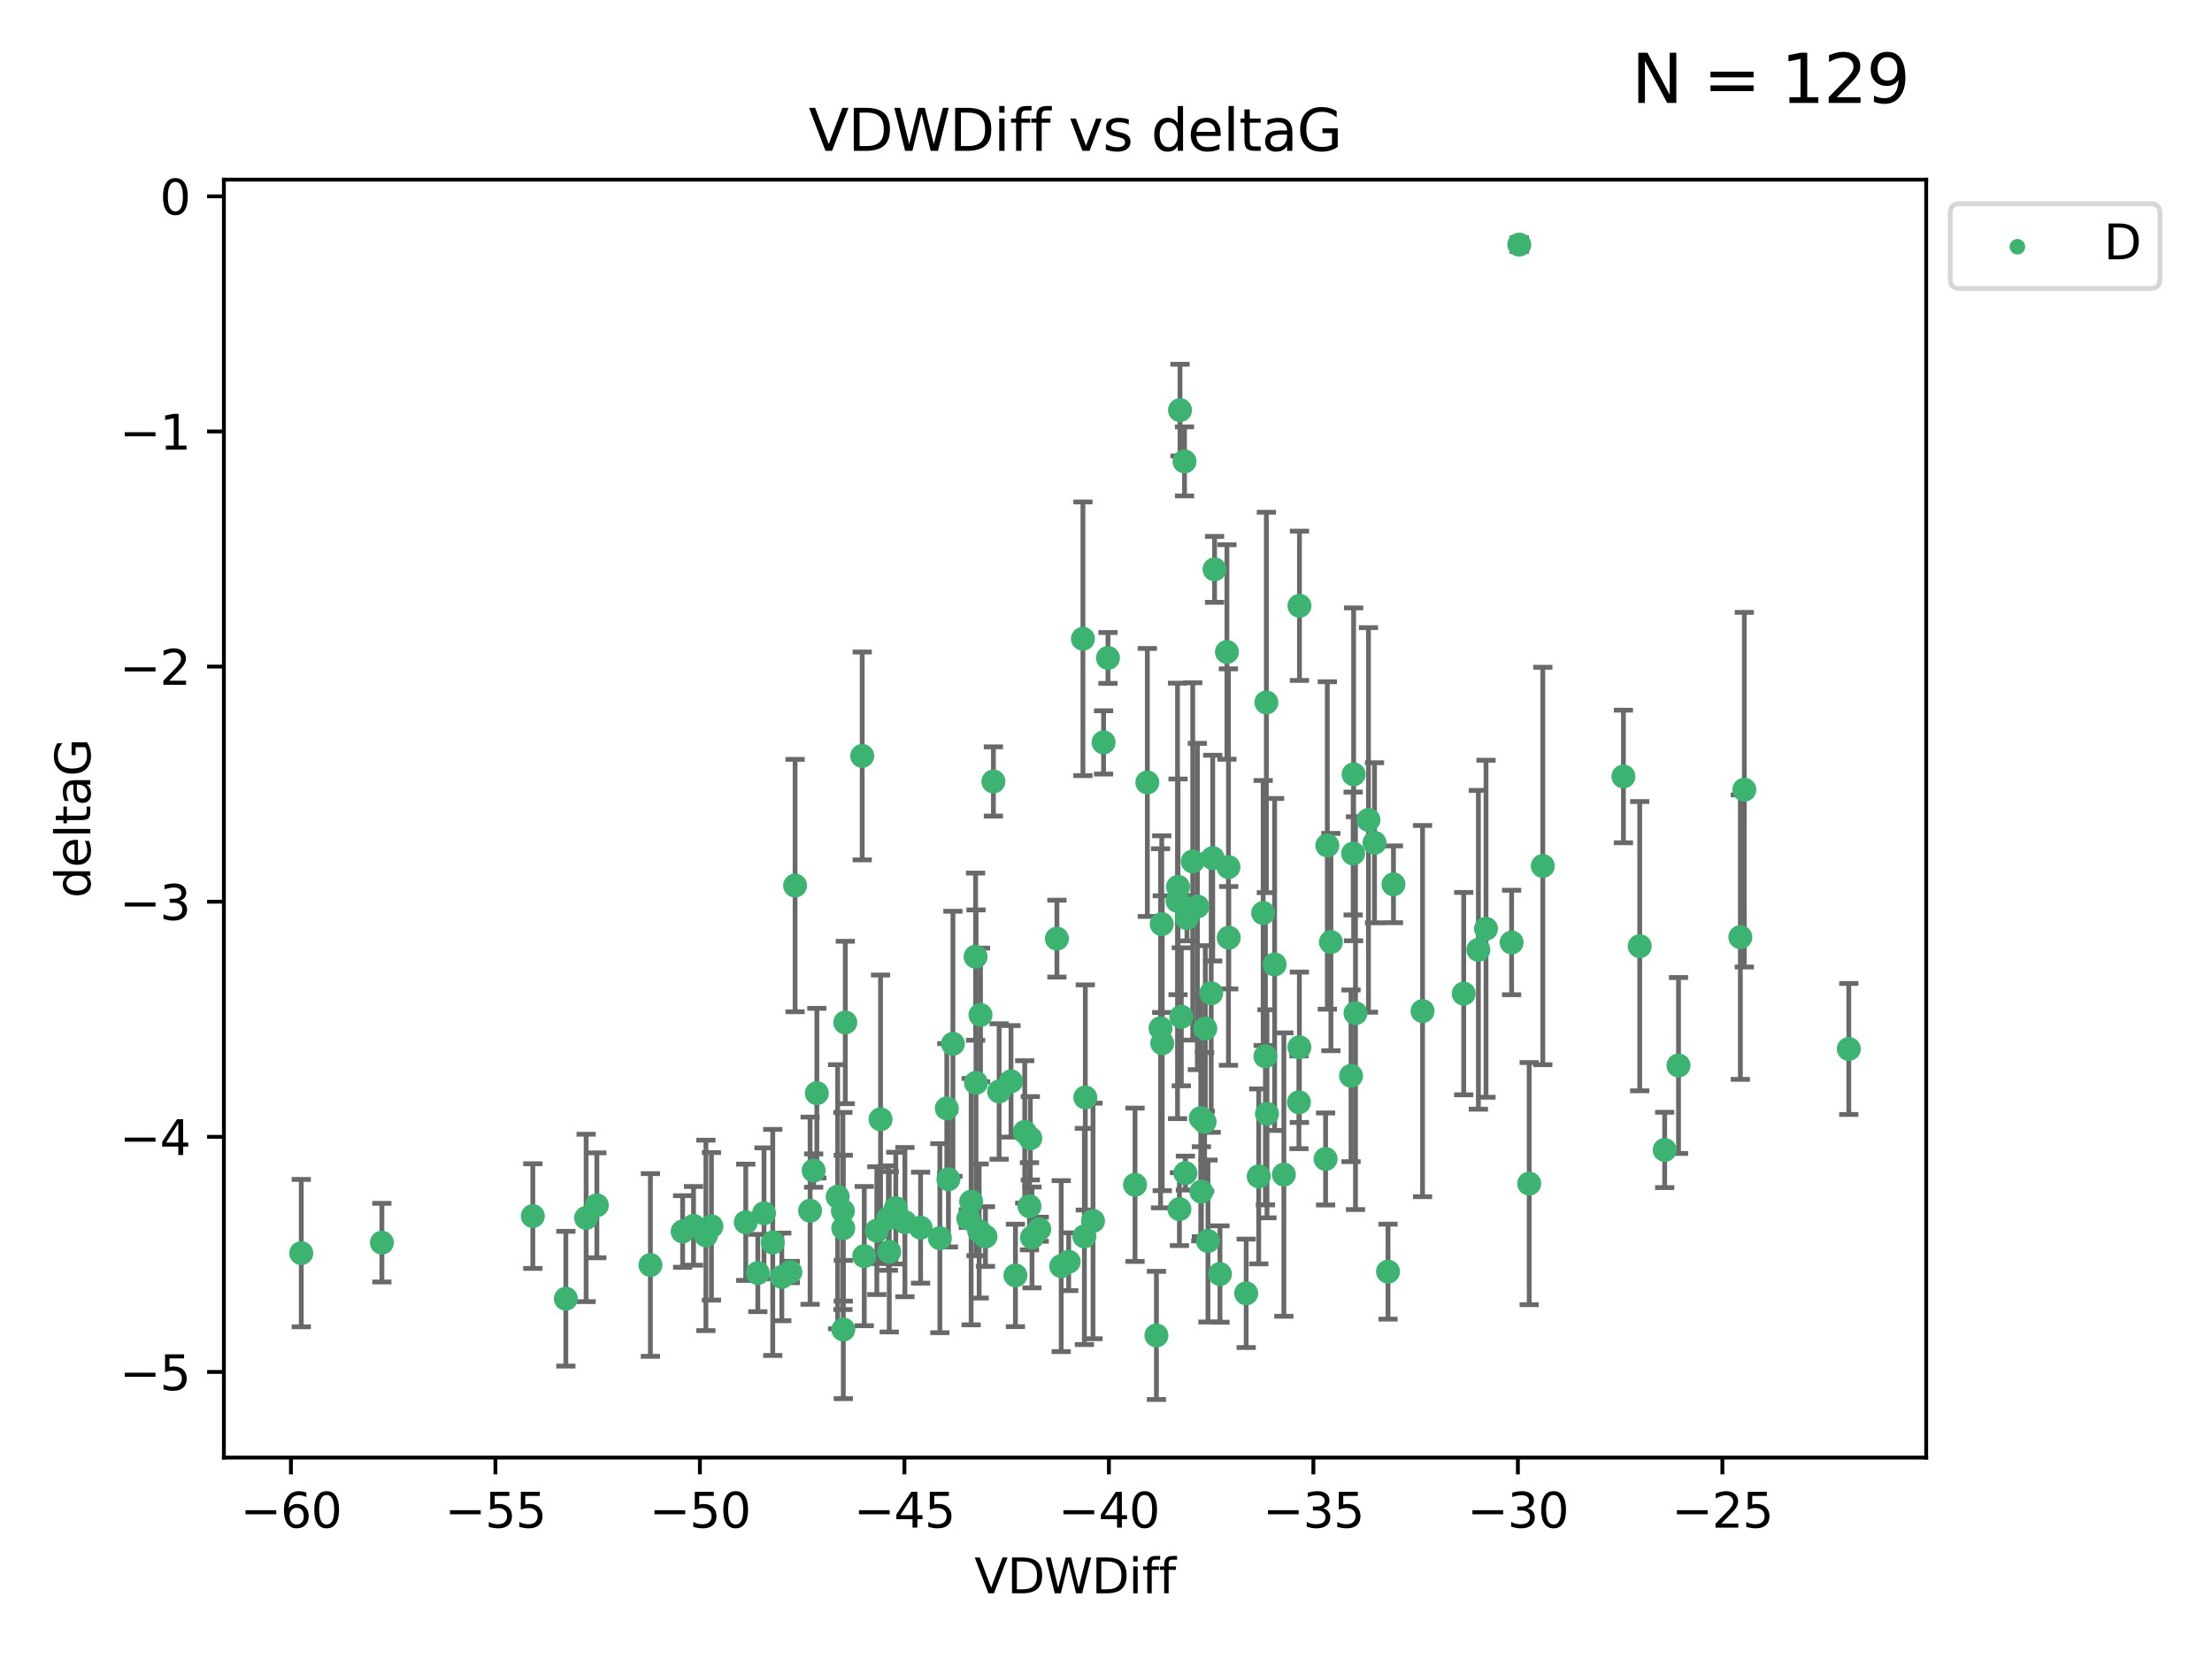 <?xml version="1.0" encoding="utf-8" standalone="no"?>
<!DOCTYPE svg PUBLIC "-//W3C//DTD SVG 1.1//EN"
  "http://www.w3.org/Graphics/SVG/1.1/DTD/svg11.dtd">
<svg xmlns:xlink="http://www.w3.org/1999/xlink" width="460.8pt" height="345.6pt" viewBox="0 0 460.8 345.6" xmlns="http://www.w3.org/2000/svg" version="1.1">
 <defs>
  <style type="text/css">*{stroke-linejoin: round; stroke-linecap: butt}</style>
 </defs>
 <g id="figure_1">
  <g id="patch_1">
   <path d="M 0 345.6 
L 460.8 345.6 
L 460.8 0 
L 0 0 
z
" style="fill: #ffffff"/>
  </g>
  <g id="axes_1">
   <g id="patch_2">
    <path d="M 46.64 303.64 
L 401.26 303.64 
L 401.26 37.423 
L 46.64 37.423 
z
" style="fill: #ffffff"/>
   </g>
   <g id="PathCollection_1">
    <defs>
     <path id="m9125d4bc6c" d="M 0 1.118 
C 0.297 1.118 0.581 1 0.791 0.791 
C 1 0.581 1.118 0.297 1.118 0 
C 1.118 -0.297 1 -0.581 0.791 -0.791 
C 0.581 -1 0.297 -1.118 0 -1.118 
C -0.297 -1.118 -0.581 -1 -0.791 -0.791 
C -1 -0.581 -1.118 -0.297 -1.118 0 
C -1.118 0.297 -1 0.581 -0.791 0.791 
C -0.581 1 -0.297 1.118 0 1.118 
z
" style="stroke: #3cb371"/>
    </defs>
    <g clip-path="url(#pa66e1654c7)">
     <use xlink:href="#m9125d4bc6c" x="62.759" y="261.052" style="fill: #3cb371; stroke: #3cb371"/>
     <use xlink:href="#m9125d4bc6c" x="144.473" y="255.37" style="fill: #3cb371; stroke: #3cb371"/>
     <use xlink:href="#m9125d4bc6c" x="79.555" y="258.87" style="fill: #3cb371; stroke: #3cb371"/>
     <use xlink:href="#m9125d4bc6c" x="135.492" y="263.521" style="fill: #3cb371; stroke: #3cb371"/>
     <use xlink:href="#m9125d4bc6c" x="117.875" y="270.542" style="fill: #3cb371; stroke: #3cb371"/>
     <use xlink:href="#m9125d4bc6c" x="174.5" y="249.299" style="fill: #3cb371; stroke: #3cb371"/>
     <use xlink:href="#m9125d4bc6c" x="157.868" y="265.195" style="fill: #3cb371; stroke: #3cb371"/>
     <use xlink:href="#m9125d4bc6c" x="169.501" y="243.851" style="fill: #3cb371; stroke: #3cb371"/>
     <use xlink:href="#m9125d4bc6c" x="142.205" y="256.541" style="fill: #3cb371; stroke: #3cb371"/>
     <use xlink:href="#m9125d4bc6c" x="175.68" y="276.966" style="fill: #3cb371; stroke: #3cb371"/>
     <use xlink:href="#m9125d4bc6c" x="186.61" y="251.678" style="fill: #3cb371; stroke: #3cb371"/>
     <use xlink:href="#m9125d4bc6c" x="160.98" y="258.818" style="fill: #3cb371; stroke: #3cb371"/>
     <use xlink:href="#m9125d4bc6c" x="203.32" y="225.569" style="fill: #3cb371; stroke: #3cb371"/>
     <use xlink:href="#m9125d4bc6c" x="222.626" y="262.841" style="fill: #3cb371; stroke: #3cb371"/>
     <use xlink:href="#m9125d4bc6c" x="159.155" y="252.752" style="fill: #3cb371; stroke: #3cb371"/>
     <use xlink:href="#m9125d4bc6c" x="176.09" y="213" style="fill: #3cb371; stroke: #3cb371"/>
     <use xlink:href="#m9125d4bc6c" x="182.66" y="256.368" style="fill: #3cb371; stroke: #3cb371"/>
     <use xlink:href="#m9125d4bc6c" x="122.101" y="253.716" style="fill: #3cb371; stroke: #3cb371"/>
     <use xlink:href="#m9125d4bc6c" x="170.162" y="227.726" style="fill: #3cb371; stroke: #3cb371"/>
     <use xlink:href="#m9125d4bc6c" x="197.574" y="245.66" style="fill: #3cb371; stroke: #3cb371"/>
     <use xlink:href="#m9125d4bc6c" x="162.864" y="266.007" style="fill: #3cb371; stroke: #3cb371"/>
     <use xlink:href="#m9125d4bc6c" x="213.472" y="235.796" style="fill: #3cb371; stroke: #3cb371"/>
     <use xlink:href="#m9125d4bc6c" x="197.235" y="230.901" style="fill: #3cb371; stroke: #3cb371"/>
     <use xlink:href="#m9125d4bc6c" x="204.256" y="211.429" style="fill: #3cb371; stroke: #3cb371"/>
     <use xlink:href="#m9125d4bc6c" x="263.807" y="146.332" style="fill: #3cb371; stroke: #3cb371"/>
     <use xlink:href="#m9125d4bc6c" x="168.759" y="252.212" style="fill: #3cb371; stroke: #3cb371"/>
     <use xlink:href="#m9125d4bc6c" x="183.435" y="233.17" style="fill: #3cb371; stroke: #3cb371"/>
     <use xlink:href="#m9125d4bc6c" x="175.59" y="252.265" style="fill: #3cb371; stroke: #3cb371"/>
     <use xlink:href="#m9125d4bc6c" x="246.757" y="96.118" style="fill: #3cb371; stroke: #3cb371"/>
     <use xlink:href="#m9125d4bc6c" x="214.635" y="237.12" style="fill: #3cb371; stroke: #3cb371"/>
     <use xlink:href="#m9125d4bc6c" x="185.072" y="253.746" style="fill: #3cb371; stroke: #3cb371"/>
     <use xlink:href="#m9125d4bc6c" x="262.217" y="245.066" style="fill: #3cb371; stroke: #3cb371"/>
     <use xlink:href="#m9125d4bc6c" x="110.996" y="253.331" style="fill: #3cb371; stroke: #3cb371"/>
     <use xlink:href="#m9125d4bc6c" x="124.336" y="251.088" style="fill: #3cb371; stroke: #3cb371"/>
     <use xlink:href="#m9125d4bc6c" x="255.593" y="135.817" style="fill: #3cb371; stroke: #3cb371"/>
     <use xlink:href="#m9125d4bc6c" x="225.896" y="257.578" style="fill: #3cb371; stroke: #3cb371"/>
     <use xlink:href="#m9125d4bc6c" x="203.976" y="256.441" style="fill: #3cb371; stroke: #3cb371"/>
     <use xlink:href="#m9125d4bc6c" x="188.509" y="254.586" style="fill: #3cb371; stroke: #3cb371"/>
     <use xlink:href="#m9125d4bc6c" x="147.053" y="257.354" style="fill: #3cb371; stroke: #3cb371"/>
     <use xlink:href="#m9125d4bc6c" x="198.51" y="217.439" style="fill: #3cb371; stroke: #3cb371"/>
     <use xlink:href="#m9125d4bc6c" x="253.017" y="118.608" style="fill: #3cb371; stroke: #3cb371"/>
     <use xlink:href="#m9125d4bc6c" x="155.354" y="254.625" style="fill: #3cb371; stroke: #3cb371"/>
     <use xlink:href="#m9125d4bc6c" x="240.904" y="278.192" style="fill: #3cb371; stroke: #3cb371"/>
     <use xlink:href="#m9125d4bc6c" x="148.207" y="255.47" style="fill: #3cb371; stroke: #3cb371"/>
     <use xlink:href="#m9125d4bc6c" x="202.306" y="250.33" style="fill: #3cb371; stroke: #3cb371"/>
     <use xlink:href="#m9125d4bc6c" x="247.266" y="191.271" style="fill: #3cb371; stroke: #3cb371"/>
     <use xlink:href="#m9125d4bc6c" x="245.696" y="251.888" style="fill: #3cb371; stroke: #3cb371"/>
     <use xlink:href="#m9125d4bc6c" x="201.722" y="253.861" style="fill: #3cb371; stroke: #3cb371"/>
     <use xlink:href="#m9125d4bc6c" x="205.287" y="257.593" style="fill: #3cb371; stroke: #3cb371"/>
     <use xlink:href="#m9125d4bc6c" x="211.534" y="265.694" style="fill: #3cb371; stroke: #3cb371"/>
     <use xlink:href="#m9125d4bc6c" x="227.693" y="254.351" style="fill: #3cb371; stroke: #3cb371"/>
     <use xlink:href="#m9125d4bc6c" x="195.788" y="257.937" style="fill: #3cb371; stroke: #3cb371"/>
     <use xlink:href="#m9125d4bc6c" x="191.775" y="255.748" style="fill: #3cb371; stroke: #3cb371"/>
     <use xlink:href="#m9125d4bc6c" x="236.446" y="246.81" style="fill: #3cb371; stroke: #3cb371"/>
     <use xlink:href="#m9125d4bc6c" x="185.244" y="260.766" style="fill: #3cb371; stroke: #3cb371"/>
     <use xlink:href="#m9125d4bc6c" x="180.039" y="261.67" style="fill: #3cb371; stroke: #3cb371"/>
     <use xlink:href="#m9125d4bc6c" x="290.283" y="184.216" style="fill: #3cb371; stroke: #3cb371"/>
     <use xlink:href="#m9125d4bc6c" x="210.613" y="225.263" style="fill: #3cb371; stroke: #3cb371"/>
     <use xlink:href="#m9125d4bc6c" x="164.644" y="264.986" style="fill: #3cb371; stroke: #3cb371"/>
     <use xlink:href="#m9125d4bc6c" x="175.67" y="255.856" style="fill: #3cb371; stroke: #3cb371"/>
     <use xlink:href="#m9125d4bc6c" x="245.816" y="85.435" style="fill: #3cb371; stroke: #3cb371"/>
     <use xlink:href="#m9125d4bc6c" x="229.896" y="154.657" style="fill: #3cb371; stroke: #3cb371"/>
     <use xlink:href="#m9125d4bc6c" x="242.011" y="192.517" style="fill: #3cb371; stroke: #3cb371"/>
     <use xlink:href="#m9125d4bc6c" x="252.63" y="178.759" style="fill: #3cb371; stroke: #3cb371"/>
     <use xlink:href="#m9125d4bc6c" x="216.494" y="256.068" style="fill: #3cb371; stroke: #3cb371"/>
     <use xlink:href="#m9125d4bc6c" x="263.61" y="220.053" style="fill: #3cb371; stroke: #3cb371"/>
     <use xlink:href="#m9125d4bc6c" x="251.64" y="258.527" style="fill: #3cb371; stroke: #3cb371"/>
     <use xlink:href="#m9125d4bc6c" x="270.685" y="218.167" style="fill: #3cb371; stroke: #3cb371"/>
     <use xlink:href="#m9125d4bc6c" x="206.944" y="162.794" style="fill: #3cb371; stroke: #3cb371"/>
     <use xlink:href="#m9125d4bc6c" x="255.909" y="180.625" style="fill: #3cb371; stroke: #3cb371"/>
     <use xlink:href="#m9125d4bc6c" x="245.3" y="187.675" style="fill: #3cb371; stroke: #3cb371"/>
     <use xlink:href="#m9125d4bc6c" x="214.987" y="257.778" style="fill: #3cb371; stroke: #3cb371"/>
     <use xlink:href="#m9125d4bc6c" x="226.091" y="228.621" style="fill: #3cb371; stroke: #3cb371"/>
     <use xlink:href="#m9125d4bc6c" x="307.974" y="197.859" style="fill: #3cb371; stroke: #3cb371"/>
     <use xlink:href="#m9125d4bc6c" x="245.406" y="184.746" style="fill: #3cb371; stroke: #3cb371"/>
     <use xlink:href="#m9125d4bc6c" x="265.525" y="200.915" style="fill: #3cb371; stroke: #3cb371"/>
     <use xlink:href="#m9125d4bc6c" x="263.14" y="190.19" style="fill: #3cb371; stroke: #3cb371"/>
     <use xlink:href="#m9125d4bc6c" x="286.338" y="175.56" style="fill: #3cb371; stroke: #3cb371"/>
     <use xlink:href="#m9125d4bc6c" x="282.373" y="211.058" style="fill: #3cb371; stroke: #3cb371"/>
     <use xlink:href="#m9125d4bc6c" x="220.175" y="195.533" style="fill: #3cb371; stroke: #3cb371"/>
     <use xlink:href="#m9125d4bc6c" x="242.117" y="217.329" style="fill: #3cb371; stroke: #3cb371"/>
     <use xlink:href="#m9125d4bc6c" x="203.235" y="199.289" style="fill: #3cb371; stroke: #3cb371"/>
     <use xlink:href="#m9125d4bc6c" x="255.968" y="195.344" style="fill: #3cb371; stroke: #3cb371"/>
     <use xlink:href="#m9125d4bc6c" x="254.142" y="265.41" style="fill: #3cb371; stroke: #3cb371"/>
     <use xlink:href="#m9125d4bc6c" x="250.14" y="232.913" style="fill: #3cb371; stroke: #3cb371"/>
     <use xlink:href="#m9125d4bc6c" x="221.07" y="263.757" style="fill: #3cb371; stroke: #3cb371"/>
     <use xlink:href="#m9125d4bc6c" x="250.276" y="248.249" style="fill: #3cb371; stroke: #3cb371"/>
     <use xlink:href="#m9125d4bc6c" x="276.506" y="176.122" style="fill: #3cb371; stroke: #3cb371"/>
     <use xlink:href="#m9125d4bc6c" x="246.091" y="211.814" style="fill: #3cb371; stroke: #3cb371"/>
     <use xlink:href="#m9125d4bc6c" x="248.468" y="179.453" style="fill: #3cb371; stroke: #3cb371"/>
     <use xlink:href="#m9125d4bc6c" x="165.633" y="184.479" style="fill: #3cb371; stroke: #3cb371"/>
     <use xlink:href="#m9125d4bc6c" x="349.665" y="221.96" style="fill: #3cb371; stroke: #3cb371"/>
     <use xlink:href="#m9125d4bc6c" x="270.704" y="126.197" style="fill: #3cb371; stroke: #3cb371"/>
     <use xlink:href="#m9125d4bc6c" x="225.593" y="133.072" style="fill: #3cb371; stroke: #3cb371"/>
     <use xlink:href="#m9125d4bc6c" x="250.937" y="233.698" style="fill: #3cb371; stroke: #3cb371"/>
     <use xlink:href="#m9125d4bc6c" x="251.09" y="214.25" style="fill: #3cb371; stroke: #3cb371"/>
     <use xlink:href="#m9125d4bc6c" x="252.313" y="206.914" style="fill: #3cb371; stroke: #3cb371"/>
     <use xlink:href="#m9125d4bc6c" x="239.012" y="162.999" style="fill: #3cb371; stroke: #3cb371"/>
     <use xlink:href="#m9125d4bc6c" x="338.189" y="161.756" style="fill: #3cb371; stroke: #3cb371"/>
     <use xlink:href="#m9125d4bc6c" x="309.561" y="193.472" style="fill: #3cb371; stroke: #3cb371"/>
     <use xlink:href="#m9125d4bc6c" x="179.613" y="157.478" style="fill: #3cb371; stroke: #3cb371"/>
     <use xlink:href="#m9125d4bc6c" x="281.983" y="161.306" style="fill: #3cb371; stroke: #3cb371"/>
     <use xlink:href="#m9125d4bc6c" x="277.253" y="196.25" style="fill: #3cb371; stroke: #3cb371"/>
     <use xlink:href="#m9125d4bc6c" x="304.918" y="206.99" style="fill: #3cb371; stroke: #3cb371"/>
     <use xlink:href="#m9125d4bc6c" x="241.763" y="214.209" style="fill: #3cb371; stroke: #3cb371"/>
     <use xlink:href="#m9125d4bc6c" x="208.137" y="227.376" style="fill: #3cb371; stroke: #3cb371"/>
     <use xlink:href="#m9125d4bc6c" x="214.458" y="251.286" style="fill: #3cb371; stroke: #3cb371"/>
     <use xlink:href="#m9125d4bc6c" x="281.885" y="177.801" style="fill: #3cb371; stroke: #3cb371"/>
     <use xlink:href="#m9125d4bc6c" x="249.435" y="188.839" style="fill: #3cb371; stroke: #3cb371"/>
     <use xlink:href="#m9125d4bc6c" x="281.445" y="224.111" style="fill: #3cb371; stroke: #3cb371"/>
     <use xlink:href="#m9125d4bc6c" x="289.149" y="264.905" style="fill: #3cb371; stroke: #3cb371"/>
     <use xlink:href="#m9125d4bc6c" x="362.547" y="195.221" style="fill: #3cb371; stroke: #3cb371"/>
     <use xlink:href="#m9125d4bc6c" x="276.147" y="241.434" style="fill: #3cb371; stroke: #3cb371"/>
     <use xlink:href="#m9125d4bc6c" x="230.812" y="137.064" style="fill: #3cb371; stroke: #3cb371"/>
     <use xlink:href="#m9125d4bc6c" x="385.141" y="218.517" style="fill: #3cb371; stroke: #3cb371"/>
     <use xlink:href="#m9125d4bc6c" x="285.074" y="170.808" style="fill: #3cb371; stroke: #3cb371"/>
     <use xlink:href="#m9125d4bc6c" x="246.942" y="244.373" style="fill: #3cb371; stroke: #3cb371"/>
     <use xlink:href="#m9125d4bc6c" x="263.935" y="232.02" style="fill: #3cb371; stroke: #3cb371"/>
     <use xlink:href="#m9125d4bc6c" x="316.494" y="50.953" style="fill: #3cb371; stroke: #3cb371"/>
     <use xlink:href="#m9125d4bc6c" x="321.393" y="180.404" style="fill: #3cb371; stroke: #3cb371"/>
     <use xlink:href="#m9125d4bc6c" x="296.341" y="210.628" style="fill: #3cb371; stroke: #3cb371"/>
     <use xlink:href="#m9125d4bc6c" x="267.454" y="244.686" style="fill: #3cb371; stroke: #3cb371"/>
     <use xlink:href="#m9125d4bc6c" x="314.897" y="196.339" style="fill: #3cb371; stroke: #3cb371"/>
     <use xlink:href="#m9125d4bc6c" x="318.56" y="246.57" style="fill: #3cb371; stroke: #3cb371"/>
     <use xlink:href="#m9125d4bc6c" x="259.603" y="269.422" style="fill: #3cb371; stroke: #3cb371"/>
     <use xlink:href="#m9125d4bc6c" x="270.593" y="229.63" style="fill: #3cb371; stroke: #3cb371"/>
     <use xlink:href="#m9125d4bc6c" x="346.786" y="239.553" style="fill: #3cb371; stroke: #3cb371"/>
     <use xlink:href="#m9125d4bc6c" x="341.585" y="197.105" style="fill: #3cb371; stroke: #3cb371"/>
     <use xlink:href="#m9125d4bc6c" x="363.375" y="164.506" style="fill: #3cb371; stroke: #3cb371"/>
    </g>
   </g>
   <g id="matplotlib.axis_1">
    <g id="xtick_1">
     <g id="line2d_1">
      <defs>
       <path id="m0ae4a9fb28" d="M 0 0 
L 0 3.5 
" style="stroke: #000000; stroke-width: 0.8"/>
      </defs>
      <g>
       <use xlink:href="#m0ae4a9fb28" x="60.605" y="303.64" style="stroke: #000000; stroke-width: 0.8"/>
      </g>
     </g>
     <g id="text_1">
      <!-- −60 -->
      <g transform="translate(50.053 318.238)scale(0.1 -0.1)">
       <defs>
        <path id="DejaVuSans-2212" d="M 678 2272 
L 4684 2272 
L 4684 1741 
L 678 1741 
L 678 2272 
z
" transform="scale(0.016)"/>
        <path id="DejaVuSans-36" d="M 2113 2584 
Q 1688 2584 1439 2293 
Q 1191 2003 1191 1497 
Q 1191 994 1439 701 
Q 1688 409 2113 409 
Q 2538 409 2786 701 
Q 3034 994 3034 1497 
Q 3034 2003 2786 2293 
Q 2538 2584 2113 2584 
z
M 3366 4563 
L 3366 3988 
Q 3128 4100 2886 4159 
Q 2644 4219 2406 4219 
Q 1781 4219 1451 3797 
Q 1122 3375 1075 2522 
Q 1259 2794 1537 2939 
Q 1816 3084 2150 3084 
Q 2853 3084 3261 2657 
Q 3669 2231 3669 1497 
Q 3669 778 3244 343 
Q 2819 -91 2113 -91 
Q 1303 -91 875 529 
Q 447 1150 447 2328 
Q 447 3434 972 4092 
Q 1497 4750 2381 4750 
Q 2619 4750 2861 4703 
Q 3103 4656 3366 4563 
z
" transform="scale(0.016)"/>
        <path id="DejaVuSans-30" d="M 2034 4250 
Q 1547 4250 1301 3770 
Q 1056 3291 1056 2328 
Q 1056 1369 1301 889 
Q 1547 409 2034 409 
Q 2525 409 2770 889 
Q 3016 1369 3016 2328 
Q 3016 3291 2770 3770 
Q 2525 4250 2034 4250 
z
M 2034 4750 
Q 2819 4750 3233 4129 
Q 3647 3509 3647 2328 
Q 3647 1150 3233 529 
Q 2819 -91 2034 -91 
Q 1250 -91 836 529 
Q 422 1150 422 2328 
Q 422 3509 836 4129 
Q 1250 4750 2034 4750 
z
" transform="scale(0.016)"/>
       </defs>
       <use xlink:href="#DejaVuSans-2212"/>
       <use xlink:href="#DejaVuSans-36" x="83.789"/>
       <use xlink:href="#DejaVuSans-30" x="147.412"/>
      </g>
     </g>
    </g>
    <g id="xtick_2">
     <g id="line2d_2">
      <g>
       <use xlink:href="#m0ae4a9fb28" x="103.205" y="303.64" style="stroke: #000000; stroke-width: 0.8"/>
      </g>
     </g>
     <g id="text_2">
      <!-- −55 -->
      <g transform="translate(92.652 318.238)scale(0.1 -0.1)">
       <defs>
        <path id="DejaVuSans-35" d="M 691 4666 
L 3169 4666 
L 3169 4134 
L 1269 4134 
L 1269 2991 
Q 1406 3038 1543 3061 
Q 1681 3084 1819 3084 
Q 2600 3084 3056 2656 
Q 3513 2228 3513 1497 
Q 3513 744 3044 326 
Q 2575 -91 1722 -91 
Q 1428 -91 1123 -41 
Q 819 9 494 109 
L 494 744 
Q 775 591 1075 516 
Q 1375 441 1709 441 
Q 2250 441 2565 725 
Q 2881 1009 2881 1497 
Q 2881 1984 2565 2268 
Q 2250 2553 1709 2553 
Q 1456 2553 1204 2497 
Q 953 2441 691 2322 
L 691 4666 
z
" transform="scale(0.016)"/>
       </defs>
       <use xlink:href="#DejaVuSans-2212"/>
       <use xlink:href="#DejaVuSans-35" x="83.789"/>
       <use xlink:href="#DejaVuSans-35" x="147.412"/>
      </g>
     </g>
    </g>
    <g id="xtick_3">
     <g id="line2d_3">
      <g>
       <use xlink:href="#m0ae4a9fb28" x="145.804" y="303.64" style="stroke: #000000; stroke-width: 0.8"/>
      </g>
     </g>
     <g id="text_3">
      <!-- −50 -->
      <g transform="translate(135.252 318.238)scale(0.1 -0.1)">
       <use xlink:href="#DejaVuSans-2212"/>
       <use xlink:href="#DejaVuSans-35" x="83.789"/>
       <use xlink:href="#DejaVuSans-30" x="147.412"/>
      </g>
     </g>
    </g>
    <g id="xtick_4">
     <g id="line2d_4">
      <g>
       <use xlink:href="#m0ae4a9fb28" x="188.404" y="303.64" style="stroke: #000000; stroke-width: 0.8"/>
      </g>
     </g>
     <g id="text_4">
      <!-- −45 -->
      <g transform="translate(177.851 318.238)scale(0.1 -0.1)">
       <defs>
        <path id="DejaVuSans-34" d="M 2419 4116 
L 825 1625 
L 2419 1625 
L 2419 4116 
z
M 2253 4666 
L 3047 4666 
L 3047 1625 
L 3713 1625 
L 3713 1100 
L 3047 1100 
L 3047 0 
L 2419 0 
L 2419 1100 
L 313 1100 
L 313 1709 
L 2253 4666 
z
" transform="scale(0.016)"/>
       </defs>
       <use xlink:href="#DejaVuSans-2212"/>
       <use xlink:href="#DejaVuSans-34" x="83.789"/>
       <use xlink:href="#DejaVuSans-35" x="147.412"/>
      </g>
     </g>
    </g>
    <g id="xtick_5">
     <g id="line2d_5">
      <g>
       <use xlink:href="#m0ae4a9fb28" x="231.003" y="303.64" style="stroke: #000000; stroke-width: 0.8"/>
      </g>
     </g>
     <g id="text_5">
      <!-- −40 -->
      <g transform="translate(220.451 318.238)scale(0.1 -0.1)">
       <use xlink:href="#DejaVuSans-2212"/>
       <use xlink:href="#DejaVuSans-34" x="83.789"/>
       <use xlink:href="#DejaVuSans-30" x="147.412"/>
      </g>
     </g>
    </g>
    <g id="xtick_6">
     <g id="line2d_6">
      <g>
       <use xlink:href="#m0ae4a9fb28" x="273.603" y="303.64" style="stroke: #000000; stroke-width: 0.8"/>
      </g>
     </g>
     <g id="text_6">
      <!-- −35 -->
      <g transform="translate(263.05 318.238)scale(0.1 -0.1)">
       <defs>
        <path id="DejaVuSans-33" d="M 2597 2516 
Q 3050 2419 3304 2112 
Q 3559 1806 3559 1356 
Q 3559 666 3084 287 
Q 2609 -91 1734 -91 
Q 1441 -91 1130 -33 
Q 819 25 488 141 
L 488 750 
Q 750 597 1062 519 
Q 1375 441 1716 441 
Q 2309 441 2620 675 
Q 2931 909 2931 1356 
Q 2931 1769 2642 2001 
Q 2353 2234 1838 2234 
L 1294 2234 
L 1294 2753 
L 1863 2753 
Q 2328 2753 2575 2939 
Q 2822 3125 2822 3475 
Q 2822 3834 2567 4026 
Q 2313 4219 1838 4219 
Q 1578 4219 1281 4162 
Q 984 4106 628 3988 
L 628 4550 
Q 988 4650 1302 4700 
Q 1616 4750 1894 4750 
Q 2613 4750 3031 4423 
Q 3450 4097 3450 3541 
Q 3450 3153 3228 2886 
Q 3006 2619 2597 2516 
z
" transform="scale(0.016)"/>
       </defs>
       <use xlink:href="#DejaVuSans-2212"/>
       <use xlink:href="#DejaVuSans-33" x="83.789"/>
       <use xlink:href="#DejaVuSans-35" x="147.412"/>
      </g>
     </g>
    </g>
    <g id="xtick_7">
     <g id="line2d_7">
      <g>
       <use xlink:href="#m0ae4a9fb28" x="316.202" y="303.64" style="stroke: #000000; stroke-width: 0.8"/>
      </g>
     </g>
     <g id="text_7">
      <!-- −30 -->
      <g transform="translate(305.65 318.238)scale(0.1 -0.1)">
       <use xlink:href="#DejaVuSans-2212"/>
       <use xlink:href="#DejaVuSans-33" x="83.789"/>
       <use xlink:href="#DejaVuSans-30" x="147.412"/>
      </g>
     </g>
    </g>
    <g id="xtick_8">
     <g id="line2d_8">
      <g>
       <use xlink:href="#m0ae4a9fb28" x="358.802" y="303.64" style="stroke: #000000; stroke-width: 0.8"/>
      </g>
     </g>
     <g id="text_8">
      <!-- −25 -->
      <g transform="translate(348.249 318.238)scale(0.1 -0.1)">
       <defs>
        <path id="DejaVuSans-32" d="M 1228 531 
L 3431 531 
L 3431 0 
L 469 0 
L 469 531 
Q 828 903 1448 1529 
Q 2069 2156 2228 2338 
Q 2531 2678 2651 2914 
Q 2772 3150 2772 3378 
Q 2772 3750 2511 3984 
Q 2250 4219 1831 4219 
Q 1534 4219 1204 4116 
Q 875 4013 500 3803 
L 500 4441 
Q 881 4594 1212 4672 
Q 1544 4750 1819 4750 
Q 2544 4750 2975 4387 
Q 3406 4025 3406 3419 
Q 3406 3131 3298 2873 
Q 3191 2616 2906 2266 
Q 2828 2175 2409 1742 
Q 1991 1309 1228 531 
z
" transform="scale(0.016)"/>
       </defs>
       <use xlink:href="#DejaVuSans-2212"/>
       <use xlink:href="#DejaVuSans-32" x="83.789"/>
       <use xlink:href="#DejaVuSans-35" x="147.412"/>
      </g>
     </g>
    </g>
    <g id="text_9">
     <!-- VDWDiff -->
     <g transform="translate(202.977 331.917)scale(0.1 -0.1)">
      <defs>
       <path id="DejaVuSans-56" d="M 1831 0 
L 50 4666 
L 709 4666 
L 2188 738 
L 3669 4666 
L 4325 4666 
L 2547 0 
L 1831 0 
z
" transform="scale(0.016)"/>
       <path id="DejaVuSans-44" d="M 1259 4147 
L 1259 519 
L 2022 519 
Q 2988 519 3436 956 
Q 3884 1394 3884 2338 
Q 3884 3275 3436 3711 
Q 2988 4147 2022 4147 
L 1259 4147 
z
M 628 4666 
L 1925 4666 
Q 3281 4666 3915 4102 
Q 4550 3538 4550 2338 
Q 4550 1131 3912 565 
Q 3275 0 1925 0 
L 628 0 
L 628 4666 
z
" transform="scale(0.016)"/>
       <path id="DejaVuSans-57" d="M 213 4666 
L 850 4666 
L 1831 722 
L 2809 4666 
L 3519 4666 
L 4500 722 
L 5478 4666 
L 6119 4666 
L 4947 0 
L 4153 0 
L 3169 4050 
L 2175 0 
L 1381 0 
L 213 4666 
z
" transform="scale(0.016)"/>
       <path id="DejaVuSans-69" d="M 603 3500 
L 1178 3500 
L 1178 0 
L 603 0 
L 603 3500 
z
M 603 4863 
L 1178 4863 
L 1178 4134 
L 603 4134 
L 603 4863 
z
" transform="scale(0.016)"/>
       <path id="DejaVuSans-66" d="M 2375 4863 
L 2375 4384 
L 1825 4384 
Q 1516 4384 1395 4259 
Q 1275 4134 1275 3809 
L 1275 3500 
L 2222 3500 
L 2222 3053 
L 1275 3053 
L 1275 0 
L 697 0 
L 697 3053 
L 147 3053 
L 147 3500 
L 697 3500 
L 697 3744 
Q 697 4328 969 4595 
Q 1241 4863 1831 4863 
L 2375 4863 
z
" transform="scale(0.016)"/>
      </defs>
      <use xlink:href="#DejaVuSans-56"/>
      <use xlink:href="#DejaVuSans-44" x="68.408"/>
      <use xlink:href="#DejaVuSans-57" x="145.41"/>
      <use xlink:href="#DejaVuSans-44" x="244.287"/>
      <use xlink:href="#DejaVuSans-69" x="321.289"/>
      <use xlink:href="#DejaVuSans-66" x="349.072"/>
      <use xlink:href="#DejaVuSans-66" x="384.277"/>
     </g>
    </g>
   </g>
   <g id="matplotlib.axis_2">
    <g id="ytick_1">
     <g id="line2d_9">
      <defs>
       <path id="m10f0c72ab5" d="M 0 0 
L -3.5 0 
" style="stroke: #000000; stroke-width: 0.8"/>
      </defs>
      <g>
       <use xlink:href="#m10f0c72ab5" x="46.64" y="285.797" style="stroke: #000000; stroke-width: 0.8"/>
      </g>
     </g>
     <g id="text_10">
      <!-- −5 -->
      <g transform="translate(24.898 289.596)scale(0.1 -0.1)">
       <use xlink:href="#DejaVuSans-2212"/>
       <use xlink:href="#DejaVuSans-35" x="83.789"/>
      </g>
     </g>
    </g>
    <g id="ytick_2">
     <g id="line2d_10">
      <g>
       <use xlink:href="#m10f0c72ab5" x="46.64" y="236.817" style="stroke: #000000; stroke-width: 0.8"/>
      </g>
     </g>
     <g id="text_11">
      <!-- −4 -->
      <g transform="translate(24.898 240.616)scale(0.1 -0.1)">
       <use xlink:href="#DejaVuSans-2212"/>
       <use xlink:href="#DejaVuSans-34" x="83.789"/>
      </g>
     </g>
    </g>
    <g id="ytick_3">
     <g id="line2d_11">
      <g>
       <use xlink:href="#m10f0c72ab5" x="46.64" y="187.837" style="stroke: #000000; stroke-width: 0.8"/>
      </g>
     </g>
     <g id="text_12">
      <!-- −3 -->
      <g transform="translate(24.898 191.636)scale(0.1 -0.1)">
       <use xlink:href="#DejaVuSans-2212"/>
       <use xlink:href="#DejaVuSans-33" x="83.789"/>
      </g>
     </g>
    </g>
    <g id="ytick_4">
     <g id="line2d_12">
      <g>
       <use xlink:href="#m10f0c72ab5" x="46.64" y="138.856" style="stroke: #000000; stroke-width: 0.8"/>
      </g>
     </g>
     <g id="text_13">
      <!-- −2 -->
      <g transform="translate(24.898 142.656)scale(0.1 -0.1)">
       <use xlink:href="#DejaVuSans-2212"/>
       <use xlink:href="#DejaVuSans-32" x="83.789"/>
      </g>
     </g>
    </g>
    <g id="ytick_5">
     <g id="line2d_13">
      <g>
       <use xlink:href="#m10f0c72ab5" x="46.64" y="89.876" style="stroke: #000000; stroke-width: 0.8"/>
      </g>
     </g>
     <g id="text_14">
      <!-- −1 -->
      <g transform="translate(24.898 93.676)scale(0.1 -0.1)">
       <defs>
        <path id="DejaVuSans-31" d="M 794 531 
L 1825 531 
L 1825 4091 
L 703 3866 
L 703 4441 
L 1819 4666 
L 2450 4666 
L 2450 531 
L 3481 531 
L 3481 0 
L 794 0 
L 794 531 
z
" transform="scale(0.016)"/>
       </defs>
       <use xlink:href="#DejaVuSans-2212"/>
       <use xlink:href="#DejaVuSans-31" x="83.789"/>
      </g>
     </g>
    </g>
    <g id="ytick_6">
     <g id="line2d_14">
      <g>
       <use xlink:href="#m10f0c72ab5" x="46.64" y="40.896" style="stroke: #000000; stroke-width: 0.8"/>
      </g>
     </g>
     <g id="text_15">
      <!-- 0 -->
      <g transform="translate(33.278 44.695)scale(0.1 -0.1)">
       <use xlink:href="#DejaVuSans-30"/>
      </g>
     </g>
    </g>
    <g id="text_16">
     <!-- deltaG -->
     <g transform="translate(18.818 187.07)rotate(-90)scale(0.1 -0.1)">
      <defs>
       <path id="DejaVuSans-64" d="M 2906 2969 
L 2906 4863 
L 3481 4863 
L 3481 0 
L 2906 0 
L 2906 525 
Q 2725 213 2448 61 
Q 2172 -91 1784 -91 
Q 1150 -91 751 415 
Q 353 922 353 1747 
Q 353 2572 751 3078 
Q 1150 3584 1784 3584 
Q 2172 3584 2448 3432 
Q 2725 3281 2906 2969 
z
M 947 1747 
Q 947 1113 1208 752 
Q 1469 391 1925 391 
Q 2381 391 2643 752 
Q 2906 1113 2906 1747 
Q 2906 2381 2643 2742 
Q 2381 3103 1925 3103 
Q 1469 3103 1208 2742 
Q 947 2381 947 1747 
z
" transform="scale(0.016)"/>
       <path id="DejaVuSans-65" d="M 3597 1894 
L 3597 1613 
L 953 1613 
Q 991 1019 1311 708 
Q 1631 397 2203 397 
Q 2534 397 2845 478 
Q 3156 559 3463 722 
L 3463 178 
Q 3153 47 2828 -22 
Q 2503 -91 2169 -91 
Q 1331 -91 842 396 
Q 353 884 353 1716 
Q 353 2575 817 3079 
Q 1281 3584 2069 3584 
Q 2775 3584 3186 3129 
Q 3597 2675 3597 1894 
z
M 3022 2063 
Q 3016 2534 2758 2815 
Q 2500 3097 2075 3097 
Q 1594 3097 1305 2825 
Q 1016 2553 972 2059 
L 3022 2063 
z
" transform="scale(0.016)"/>
       <path id="DejaVuSans-6c" d="M 603 4863 
L 1178 4863 
L 1178 0 
L 603 0 
L 603 4863 
z
" transform="scale(0.016)"/>
       <path id="DejaVuSans-74" d="M 1172 4494 
L 1172 3500 
L 2356 3500 
L 2356 3053 
L 1172 3053 
L 1172 1153 
Q 1172 725 1289 603 
Q 1406 481 1766 481 
L 2356 481 
L 2356 0 
L 1766 0 
Q 1100 0 847 248 
Q 594 497 594 1153 
L 594 3053 
L 172 3053 
L 172 3500 
L 594 3500 
L 594 4494 
L 1172 4494 
z
" transform="scale(0.016)"/>
       <path id="DejaVuSans-61" d="M 2194 1759 
Q 1497 1759 1228 1600 
Q 959 1441 959 1056 
Q 959 750 1161 570 
Q 1363 391 1709 391 
Q 2188 391 2477 730 
Q 2766 1069 2766 1631 
L 2766 1759 
L 2194 1759 
z
M 3341 1997 
L 3341 0 
L 2766 0 
L 2766 531 
Q 2569 213 2275 61 
Q 1981 -91 1556 -91 
Q 1019 -91 701 211 
Q 384 513 384 1019 
Q 384 1609 779 1909 
Q 1175 2209 1959 2209 
L 2766 2209 
L 2766 2266 
Q 2766 2663 2505 2880 
Q 2244 3097 1772 3097 
Q 1472 3097 1187 3025 
Q 903 2953 641 2809 
L 641 3341 
Q 956 3463 1253 3523 
Q 1550 3584 1831 3584 
Q 2591 3584 2966 3190 
Q 3341 2797 3341 1997 
z
" transform="scale(0.016)"/>
       <path id="DejaVuSans-47" d="M 3809 666 
L 3809 1919 
L 2778 1919 
L 2778 2438 
L 4434 2438 
L 4434 434 
Q 4069 175 3628 42 
Q 3188 -91 2688 -91 
Q 1594 -91 976 548 
Q 359 1188 359 2328 
Q 359 3472 976 4111 
Q 1594 4750 2688 4750 
Q 3144 4750 3555 4637 
Q 3966 4525 4313 4306 
L 4313 3634 
Q 3963 3931 3569 4081 
Q 3175 4231 2741 4231 
Q 1884 4231 1454 3753 
Q 1025 3275 1025 2328 
Q 1025 1384 1454 906 
Q 1884 428 2741 428 
Q 3075 428 3337 486 
Q 3600 544 3809 666 
z
" transform="scale(0.016)"/>
      </defs>
      <use xlink:href="#DejaVuSans-64"/>
      <use xlink:href="#DejaVuSans-65" x="63.477"/>
      <use xlink:href="#DejaVuSans-6c" x="125"/>
      <use xlink:href="#DejaVuSans-74" x="152.783"/>
      <use xlink:href="#DejaVuSans-61" x="191.992"/>
      <use xlink:href="#DejaVuSans-47" x="253.271"/>
     </g>
    </g>
   </g>
   <g id="LineCollection_1">
    <path d="M 62.759 276.404 
L 62.759 245.7 
" clip-path="url(#pa66e1654c7)" style="fill: none; stroke: #696969"/>
    <path d="M 144.473 263.575 
L 144.473 247.166 
" clip-path="url(#pa66e1654c7)" style="fill: none; stroke: #696969"/>
    <path d="M 79.555 267.058 
L 79.555 250.682 
" clip-path="url(#pa66e1654c7)" style="fill: none; stroke: #696969"/>
    <path d="M 135.492 282.55 
L 135.492 244.491 
" clip-path="url(#pa66e1654c7)" style="fill: none; stroke: #696969"/>
    <path d="M 117.875 284.577 
L 117.875 256.507 
" clip-path="url(#pa66e1654c7)" style="fill: none; stroke: #696969"/>
    <path d="M 174.5 276.808 
L 174.5 221.789 
" clip-path="url(#pa66e1654c7)" style="fill: none; stroke: #696969"/>
    <path d="M 157.868 273.245 
L 157.868 257.145 
" clip-path="url(#pa66e1654c7)" style="fill: none; stroke: #696969"/>
    <path d="M 169.501 247.323 
L 169.501 240.379 
" clip-path="url(#pa66e1654c7)" style="fill: none; stroke: #696969"/>
    <path d="M 142.205 263.996 
L 142.205 249.085 
" clip-path="url(#pa66e1654c7)" style="fill: none; stroke: #696969"/>
    <path d="M 175.68 291.367 
L 175.68 262.565 
" clip-path="url(#pa66e1654c7)" style="fill: none; stroke: #696969"/>
    <path d="M 186.61 263.317 
L 186.61 240.039 
" clip-path="url(#pa66e1654c7)" style="fill: none; stroke: #696969"/>
    <path d="M 160.98 282.367 
L 160.98 235.269 
" clip-path="url(#pa66e1654c7)" style="fill: none; stroke: #696969"/>
    <path d="M 203.32 261.584 
L 203.32 189.554 
" clip-path="url(#pa66e1654c7)" style="fill: none; stroke: #696969"/>
    <path d="M 222.626 268.858 
L 222.626 256.823 
" clip-path="url(#pa66e1654c7)" style="fill: none; stroke: #696969"/>
    <path d="M 159.155 266.386 
L 159.155 239.118 
" clip-path="url(#pa66e1654c7)" style="fill: none; stroke: #696969"/>
    <path d="M 176.09 229.918 
L 176.09 196.082 
" clip-path="url(#pa66e1654c7)" style="fill: none; stroke: #696969"/>
    <path d="M 182.66 269.682 
L 182.66 243.053 
" clip-path="url(#pa66e1654c7)" style="fill: none; stroke: #696969"/>
    <path d="M 122.101 271.152 
L 122.101 236.281 
" clip-path="url(#pa66e1654c7)" style="fill: none; stroke: #696969"/>
    <path d="M 170.162 245.393 
L 170.162 210.058 
" clip-path="url(#pa66e1654c7)" style="fill: none; stroke: #696969"/>
    <path d="M 197.574 259.77 
L 197.574 231.549 
" clip-path="url(#pa66e1654c7)" style="fill: none; stroke: #696969"/>
    <path d="M 162.864 275.138 
L 162.864 256.877 
" clip-path="url(#pa66e1654c7)" style="fill: none; stroke: #696969"/>
    <path d="M 213.472 250.627 
L 213.472 220.966 
" clip-path="url(#pa66e1654c7)" style="fill: none; stroke: #696969"/>
    <path d="M 197.235 244.393 
L 197.235 217.409 
" clip-path="url(#pa66e1654c7)" style="fill: none; stroke: #696969"/>
    <path d="M 204.256 225.345 
L 204.256 197.512 
" clip-path="url(#pa66e1654c7)" style="fill: none; stroke: #696969"/>
    <path d="M 263.807 185.946 
L 263.807 106.718 
" clip-path="url(#pa66e1654c7)" style="fill: none; stroke: #696969"/>
    <path d="M 168.759 271.706 
L 168.759 232.718 
" clip-path="url(#pa66e1654c7)" style="fill: none; stroke: #696969"/>
    <path d="M 183.435 263.225 
L 183.435 203.114 
" clip-path="url(#pa66e1654c7)" style="fill: none; stroke: #696969"/>
    <path d="M 175.59 272.797 
L 175.59 231.732 
" clip-path="url(#pa66e1654c7)" style="fill: none; stroke: #696969"/>
    <path d="M 246.757 103.312 
L 246.757 88.924 
" clip-path="url(#pa66e1654c7)" style="fill: none; stroke: #696969"/>
    <path d="M 214.635 245.798 
L 214.635 228.441 
" clip-path="url(#pa66e1654c7)" style="fill: none; stroke: #696969"/>
    <path d="M 185.072 264.625 
L 185.072 242.866 
" clip-path="url(#pa66e1654c7)" style="fill: none; stroke: #696969"/>
    <path d="M 262.217 263.292 
L 262.217 226.841 
" clip-path="url(#pa66e1654c7)" style="fill: none; stroke: #696969"/>
    <path d="M 110.996 264.232 
L 110.996 242.43 
" clip-path="url(#pa66e1654c7)" style="fill: none; stroke: #696969"/>
    <path d="M 124.336 262.015 
L 124.336 240.161 
" clip-path="url(#pa66e1654c7)" style="fill: none; stroke: #696969"/>
    <path d="M 255.593 158.158 
L 255.593 113.476 
" clip-path="url(#pa66e1654c7)" style="fill: none; stroke: #696969"/>
    <path d="M 225.896 280.093 
L 225.896 235.063 
" clip-path="url(#pa66e1654c7)" style="fill: none; stroke: #696969"/>
    <path d="M 203.976 270.405 
L 203.976 242.477 
" clip-path="url(#pa66e1654c7)" style="fill: none; stroke: #696969"/>
    <path d="M 188.509 270.132 
L 188.509 239.041 
" clip-path="url(#pa66e1654c7)" style="fill: none; stroke: #696969"/>
    <path d="M 147.053 277.188 
L 147.053 237.521 
" clip-path="url(#pa66e1654c7)" style="fill: none; stroke: #696969"/>
    <path d="M 198.51 245.047 
L 198.51 189.83 
" clip-path="url(#pa66e1654c7)" style="fill: none; stroke: #696969"/>
    <path d="M 253.017 125.473 
L 253.017 111.743 
" clip-path="url(#pa66e1654c7)" style="fill: none; stroke: #696969"/>
    <path d="M 155.354 266.734 
L 155.354 242.517 
" clip-path="url(#pa66e1654c7)" style="fill: none; stroke: #696969"/>
    <path d="M 240.904 291.539 
L 240.904 264.844 
" clip-path="url(#pa66e1654c7)" style="fill: none; stroke: #696969"/>
    <path d="M 148.207 270.835 
L 148.207 240.104 
" clip-path="url(#pa66e1654c7)" style="fill: none; stroke: #696969"/>
    <path d="M 202.306 275.988 
L 202.306 224.671 
" clip-path="url(#pa66e1654c7)" style="fill: none; stroke: #696969"/>
    <path d="M 247.266 195.997 
L 247.266 186.546 
" clip-path="url(#pa66e1654c7)" style="fill: none; stroke: #696969"/>
    <path d="M 245.696 259.48 
L 245.696 244.296 
" clip-path="url(#pa66e1654c7)" style="fill: none; stroke: #696969"/>
    <path d="M 201.722 255.699 
L 201.722 252.022 
" clip-path="url(#pa66e1654c7)" style="fill: none; stroke: #696969"/>
    <path d="M 205.287 263.803 
L 205.287 251.382 
" clip-path="url(#pa66e1654c7)" style="fill: none; stroke: #696969"/>
    <path d="M 211.534 276.365 
L 211.534 255.024 
" clip-path="url(#pa66e1654c7)" style="fill: none; stroke: #696969"/>
    <path d="M 227.693 278.882 
L 227.693 229.82 
" clip-path="url(#pa66e1654c7)" style="fill: none; stroke: #696969"/>
    <path d="M 195.788 277.626 
L 195.788 238.247 
" clip-path="url(#pa66e1654c7)" style="fill: none; stroke: #696969"/>
    <path d="M 191.775 267.303 
L 191.775 244.193 
" clip-path="url(#pa66e1654c7)" style="fill: none; stroke: #696969"/>
    <path d="M 236.446 262.785 
L 236.446 230.836 
" clip-path="url(#pa66e1654c7)" style="fill: none; stroke: #696969"/>
    <path d="M 185.244 277.466 
L 185.244 244.065 
" clip-path="url(#pa66e1654c7)" style="fill: none; stroke: #696969"/>
    <path d="M 180.039 276.173 
L 180.039 247.166 
" clip-path="url(#pa66e1654c7)" style="fill: none; stroke: #696969"/>
    <path d="M 290.283 192.218 
L 290.283 176.213 
" clip-path="url(#pa66e1654c7)" style="fill: none; stroke: #696969"/>
    <path d="M 210.613 236.882 
L 210.613 213.644 
" clip-path="url(#pa66e1654c7)" style="fill: none; stroke: #696969"/>
    <path d="M 164.644 267.204 
L 164.644 262.767 
" clip-path="url(#pa66e1654c7)" style="fill: none; stroke: #696969"/>
    <path d="M 175.67 271.049 
L 175.67 240.662 
" clip-path="url(#pa66e1654c7)" style="fill: none; stroke: #696969"/>
    <path d="M 245.816 94.982 
L 245.816 75.888 
" clip-path="url(#pa66e1654c7)" style="fill: none; stroke: #696969"/>
    <path d="M 229.896 161.253 
L 229.896 148.061 
" clip-path="url(#pa66e1654c7)" style="fill: none; stroke: #696969"/>
    <path d="M 242.011 210.921 
L 242.011 174.113 
" clip-path="url(#pa66e1654c7)" style="fill: none; stroke: #696969"/>
    <path d="M 252.63 200.191 
L 252.63 157.328 
" clip-path="url(#pa66e1654c7)" style="fill: none; stroke: #696969"/>
    <path d="M 216.494 258.58 
L 216.494 253.555 
" clip-path="url(#pa66e1654c7)" style="fill: none; stroke: #696969"/>
    <path d="M 263.61 250.994 
L 263.61 189.112 
" clip-path="url(#pa66e1654c7)" style="fill: none; stroke: #696969"/>
    <path d="M 251.64 275.398 
L 251.64 241.656 
" clip-path="url(#pa66e1654c7)" style="fill: none; stroke: #696969"/>
    <path d="M 270.685 233.827 
L 270.685 202.507 
" clip-path="url(#pa66e1654c7)" style="fill: none; stroke: #696969"/>
    <path d="M 206.944 170.005 
L 206.944 155.582 
" clip-path="url(#pa66e1654c7)" style="fill: none; stroke: #696969"/>
    <path d="M 255.909 221.918 
L 255.909 139.333 
" clip-path="url(#pa66e1654c7)" style="fill: none; stroke: #696969"/>
    <path d="M 245.3 233.039 
L 245.3 142.312 
" clip-path="url(#pa66e1654c7)" style="fill: none; stroke: #696969"/>
    <path d="M 214.987 268.282 
L 214.987 247.274 
" clip-path="url(#pa66e1654c7)" style="fill: none; stroke: #696969"/>
    <path d="M 226.091 252.073 
L 226.091 205.169 
" clip-path="url(#pa66e1654c7)" style="fill: none; stroke: #696969"/>
    <path d="M 307.974 231.062 
L 307.974 164.657 
" clip-path="url(#pa66e1654c7)" style="fill: none; stroke: #696969"/>
    <path d="M 245.406 207.21 
L 245.406 162.281 
" clip-path="url(#pa66e1654c7)" style="fill: none; stroke: #696969"/>
    <path d="M 265.525 235.492 
L 265.525 166.337 
" clip-path="url(#pa66e1654c7)" style="fill: none; stroke: #696969"/>
    <path d="M 263.14 217.791 
L 263.14 162.589 
" clip-path="url(#pa66e1654c7)" style="fill: none; stroke: #696969"/>
    <path d="M 286.338 192.233 
L 286.338 158.886 
" clip-path="url(#pa66e1654c7)" style="fill: none; stroke: #696969"/>
    <path d="M 282.373 251.97 
L 282.373 170.146 
" clip-path="url(#pa66e1654c7)" style="fill: none; stroke: #696969"/>
    <path d="M 220.175 203.542 
L 220.175 187.524 
" clip-path="url(#pa66e1654c7)" style="fill: none; stroke: #696969"/>
    <path d="M 242.117 248.042 
L 242.117 186.615 
" clip-path="url(#pa66e1654c7)" style="fill: none; stroke: #696969"/>
    <path d="M 203.235 216.7 
L 203.235 181.878 
" clip-path="url(#pa66e1654c7)" style="fill: none; stroke: #696969"/>
    <path d="M 255.968 206.007 
L 255.968 184.68 
" clip-path="url(#pa66e1654c7)" style="fill: none; stroke: #696969"/>
    <path d="M 254.142 275.45 
L 254.142 255.37 
" clip-path="url(#pa66e1654c7)" style="fill: none; stroke: #696969"/>
    <path d="M 250.14 258.511 
L 250.14 207.314 
" clip-path="url(#pa66e1654c7)" style="fill: none; stroke: #696969"/>
    <path d="M 221.07 281.562 
L 221.07 245.953 
" clip-path="url(#pa66e1654c7)" style="fill: none; stroke: #696969"/>
    <path d="M 250.276 257.611 
L 250.276 238.887 
" clip-path="url(#pa66e1654c7)" style="fill: none; stroke: #696969"/>
    <path d="M 276.506 210.226 
L 276.506 142.018 
" clip-path="url(#pa66e1654c7)" style="fill: none; stroke: #696969"/>
    <path d="M 246.091 226.188 
L 246.091 197.439 
" clip-path="url(#pa66e1654c7)" style="fill: none; stroke: #696969"/>
    <path d="M 248.468 216.668 
L 248.468 142.239 
" clip-path="url(#pa66e1654c7)" style="fill: none; stroke: #696969"/>
    <path d="M 165.633 210.768 
L 165.633 158.19 
" clip-path="url(#pa66e1654c7)" style="fill: none; stroke: #696969"/>
    <path d="M 349.665 240.282 
L 349.665 203.637 
" clip-path="url(#pa66e1654c7)" style="fill: none; stroke: #696969"/>
    <path d="M 270.704 141.746 
L 270.704 110.648 
" clip-path="url(#pa66e1654c7)" style="fill: none; stroke: #696969"/>
    <path d="M 225.593 161.583 
L 225.593 104.562 
" clip-path="url(#pa66e1654c7)" style="fill: none; stroke: #696969"/>
    <path d="M 250.937 248.132 
L 250.937 219.264 
" clip-path="url(#pa66e1654c7)" style="fill: none; stroke: #696969"/>
    <path d="M 251.09 231.496 
L 251.09 197.003 
" clip-path="url(#pa66e1654c7)" style="fill: none; stroke: #696969"/>
    <path d="M 252.313 235.885 
L 252.313 177.943 
" clip-path="url(#pa66e1654c7)" style="fill: none; stroke: #696969"/>
    <path d="M 239.012 190.909 
L 239.012 135.088 
" clip-path="url(#pa66e1654c7)" style="fill: none; stroke: #696969"/>
    <path d="M 338.189 175.567 
L 338.189 147.945 
" clip-path="url(#pa66e1654c7)" style="fill: none; stroke: #696969"/>
    <path d="M 309.561 228.577 
L 309.561 158.367 
" clip-path="url(#pa66e1654c7)" style="fill: none; stroke: #696969"/>
    <path d="M 179.613 179.125 
L 179.613 135.831 
" clip-path="url(#pa66e1654c7)" style="fill: none; stroke: #696969"/>
    <path d="M 281.983 195.975 
L 281.983 126.636 
" clip-path="url(#pa66e1654c7)" style="fill: none; stroke: #696969"/>
    <path d="M 277.253 218.883 
L 277.253 173.618 
" clip-path="url(#pa66e1654c7)" style="fill: none; stroke: #696969"/>
    <path d="M 304.918 228.065 
L 304.918 185.914 
" clip-path="url(#pa66e1654c7)" style="fill: none; stroke: #696969"/>
    <path d="M 241.763 251.616 
L 241.763 176.802 
" clip-path="url(#pa66e1654c7)" style="fill: none; stroke: #696969"/>
    <path d="M 208.137 241.482 
L 208.137 213.27 
" clip-path="url(#pa66e1654c7)" style="fill: none; stroke: #696969"/>
    <path d="M 214.458 260.37 
L 214.458 242.201 
" clip-path="url(#pa66e1654c7)" style="fill: none; stroke: #696969"/>
    <path d="M 281.885 190.598 
L 281.885 165.004 
" clip-path="url(#pa66e1654c7)" style="fill: none; stroke: #696969"/>
    <path d="M 249.435 222.826 
L 249.435 154.852 
" clip-path="url(#pa66e1654c7)" style="fill: none; stroke: #696969"/>
    <path d="M 281.445 241.994 
L 281.445 206.228 
" clip-path="url(#pa66e1654c7)" style="fill: none; stroke: #696969"/>
    <path d="M 289.149 274.799 
L 289.149 255.011 
" clip-path="url(#pa66e1654c7)" style="fill: none; stroke: #696969"/>
    <path d="M 362.547 224.856 
L 362.547 165.586 
" clip-path="url(#pa66e1654c7)" style="fill: none; stroke: #696969"/>
    <path d="M 276.147 251.018 
L 276.147 231.85 
" clip-path="url(#pa66e1654c7)" style="fill: none; stroke: #696969"/>
    <path d="M 230.812 142.362 
L 230.812 131.765 
" clip-path="url(#pa66e1654c7)" style="fill: none; stroke: #696969"/>
    <path d="M 385.141 232.16 
L 385.141 204.874 
" clip-path="url(#pa66e1654c7)" style="fill: none; stroke: #696969"/>
    <path d="M 285.074 210.863 
L 285.074 130.752 
" clip-path="url(#pa66e1654c7)" style="fill: none; stroke: #696969"/>
    <path d="M 246.942 247.902 
L 246.942 240.845 
" clip-path="url(#pa66e1654c7)" style="fill: none; stroke: #696969"/>
    <path d="M 263.935 253.691 
L 263.935 210.349 
" clip-path="url(#pa66e1654c7)" style="fill: none; stroke: #696969"/>
    <path d="M 316.494 52.383 
L 316.494 49.524 
" clip-path="url(#pa66e1654c7)" style="fill: none; stroke: #696969"/>
    <path d="M 321.393 221.806 
L 321.393 139.003 
" clip-path="url(#pa66e1654c7)" style="fill: none; stroke: #696969"/>
    <path d="M 296.341 249.292 
L 296.341 171.964 
" clip-path="url(#pa66e1654c7)" style="fill: none; stroke: #696969"/>
    <path d="M 267.454 274.204 
L 267.454 215.169 
" clip-path="url(#pa66e1654c7)" style="fill: none; stroke: #696969"/>
    <path d="M 314.897 207.219 
L 314.897 185.459 
" clip-path="url(#pa66e1654c7)" style="fill: none; stroke: #696969"/>
    <path d="M 318.56 271.788 
L 318.56 221.351 
" clip-path="url(#pa66e1654c7)" style="fill: none; stroke: #696969"/>
    <path d="M 259.603 280.713 
L 259.603 258.131 
" clip-path="url(#pa66e1654c7)" style="fill: none; stroke: #696969"/>
    <path d="M 270.593 239.287 
L 270.593 219.974 
" clip-path="url(#pa66e1654c7)" style="fill: none; stroke: #696969"/>
    <path d="M 346.786 247.397 
L 346.786 231.709 
" clip-path="url(#pa66e1654c7)" style="fill: none; stroke: #696969"/>
    <path d="M 341.585 227.232 
L 341.585 166.978 
" clip-path="url(#pa66e1654c7)" style="fill: none; stroke: #696969"/>
    <path d="M 363.375 201.443 
L 363.375 127.57 
" clip-path="url(#pa66e1654c7)" style="fill: none; stroke: #696969"/>
   </g>
   <g id="line2d_15">
    <defs>
     <path id="mca7ce989b3" d="M 2 0 
L -2 -0 
" style="stroke: #696969"/>
    </defs>
    <g clip-path="url(#pa66e1654c7)">
     <use xlink:href="#mca7ce989b3" x="62.759" y="276.404" style="fill: #696969; stroke: #696969"/>
     <use xlink:href="#mca7ce989b3" x="144.473" y="263.575" style="fill: #696969; stroke: #696969"/>
     <use xlink:href="#mca7ce989b3" x="79.555" y="267.058" style="fill: #696969; stroke: #696969"/>
     <use xlink:href="#mca7ce989b3" x="135.492" y="282.55" style="fill: #696969; stroke: #696969"/>
     <use xlink:href="#mca7ce989b3" x="117.875" y="284.577" style="fill: #696969; stroke: #696969"/>
     <use xlink:href="#mca7ce989b3" x="174.5" y="276.808" style="fill: #696969; stroke: #696969"/>
     <use xlink:href="#mca7ce989b3" x="157.868" y="273.245" style="fill: #696969; stroke: #696969"/>
     <use xlink:href="#mca7ce989b3" x="169.501" y="247.323" style="fill: #696969; stroke: #696969"/>
     <use xlink:href="#mca7ce989b3" x="142.205" y="263.996" style="fill: #696969; stroke: #696969"/>
     <use xlink:href="#mca7ce989b3" x="175.68" y="291.367" style="fill: #696969; stroke: #696969"/>
     <use xlink:href="#mca7ce989b3" x="186.61" y="263.317" style="fill: #696969; stroke: #696969"/>
     <use xlink:href="#mca7ce989b3" x="160.98" y="282.367" style="fill: #696969; stroke: #696969"/>
     <use xlink:href="#mca7ce989b3" x="203.32" y="261.584" style="fill: #696969; stroke: #696969"/>
     <use xlink:href="#mca7ce989b3" x="222.626" y="268.858" style="fill: #696969; stroke: #696969"/>
     <use xlink:href="#mca7ce989b3" x="159.155" y="266.386" style="fill: #696969; stroke: #696969"/>
     <use xlink:href="#mca7ce989b3" x="176.09" y="229.918" style="fill: #696969; stroke: #696969"/>
     <use xlink:href="#mca7ce989b3" x="182.66" y="269.682" style="fill: #696969; stroke: #696969"/>
     <use xlink:href="#mca7ce989b3" x="122.101" y="271.152" style="fill: #696969; stroke: #696969"/>
     <use xlink:href="#mca7ce989b3" x="170.162" y="245.393" style="fill: #696969; stroke: #696969"/>
     <use xlink:href="#mca7ce989b3" x="197.574" y="259.77" style="fill: #696969; stroke: #696969"/>
     <use xlink:href="#mca7ce989b3" x="162.864" y="275.138" style="fill: #696969; stroke: #696969"/>
     <use xlink:href="#mca7ce989b3" x="213.472" y="250.627" style="fill: #696969; stroke: #696969"/>
     <use xlink:href="#mca7ce989b3" x="197.235" y="244.393" style="fill: #696969; stroke: #696969"/>
     <use xlink:href="#mca7ce989b3" x="204.256" y="225.345" style="fill: #696969; stroke: #696969"/>
     <use xlink:href="#mca7ce989b3" x="263.807" y="185.946" style="fill: #696969; stroke: #696969"/>
     <use xlink:href="#mca7ce989b3" x="168.759" y="271.706" style="fill: #696969; stroke: #696969"/>
     <use xlink:href="#mca7ce989b3" x="183.435" y="263.225" style="fill: #696969; stroke: #696969"/>
     <use xlink:href="#mca7ce989b3" x="175.59" y="272.797" style="fill: #696969; stroke: #696969"/>
     <use xlink:href="#mca7ce989b3" x="246.757" y="103.312" style="fill: #696969; stroke: #696969"/>
     <use xlink:href="#mca7ce989b3" x="214.635" y="245.798" style="fill: #696969; stroke: #696969"/>
     <use xlink:href="#mca7ce989b3" x="185.072" y="264.625" style="fill: #696969; stroke: #696969"/>
     <use xlink:href="#mca7ce989b3" x="262.217" y="263.292" style="fill: #696969; stroke: #696969"/>
     <use xlink:href="#mca7ce989b3" x="110.996" y="264.232" style="fill: #696969; stroke: #696969"/>
     <use xlink:href="#mca7ce989b3" x="124.336" y="262.015" style="fill: #696969; stroke: #696969"/>
     <use xlink:href="#mca7ce989b3" x="255.593" y="158.158" style="fill: #696969; stroke: #696969"/>
     <use xlink:href="#mca7ce989b3" x="225.896" y="280.093" style="fill: #696969; stroke: #696969"/>
     <use xlink:href="#mca7ce989b3" x="203.976" y="270.405" style="fill: #696969; stroke: #696969"/>
     <use xlink:href="#mca7ce989b3" x="188.509" y="270.132" style="fill: #696969; stroke: #696969"/>
     <use xlink:href="#mca7ce989b3" x="147.053" y="277.188" style="fill: #696969; stroke: #696969"/>
     <use xlink:href="#mca7ce989b3" x="198.51" y="245.047" style="fill: #696969; stroke: #696969"/>
     <use xlink:href="#mca7ce989b3" x="253.017" y="125.473" style="fill: #696969; stroke: #696969"/>
     <use xlink:href="#mca7ce989b3" x="155.354" y="266.734" style="fill: #696969; stroke: #696969"/>
     <use xlink:href="#mca7ce989b3" x="240.904" y="291.539" style="fill: #696969; stroke: #696969"/>
     <use xlink:href="#mca7ce989b3" x="148.207" y="270.835" style="fill: #696969; stroke: #696969"/>
     <use xlink:href="#mca7ce989b3" x="202.306" y="275.988" style="fill: #696969; stroke: #696969"/>
     <use xlink:href="#mca7ce989b3" x="247.266" y="195.997" style="fill: #696969; stroke: #696969"/>
     <use xlink:href="#mca7ce989b3" x="245.696" y="259.48" style="fill: #696969; stroke: #696969"/>
     <use xlink:href="#mca7ce989b3" x="201.722" y="255.699" style="fill: #696969; stroke: #696969"/>
     <use xlink:href="#mca7ce989b3" x="205.287" y="263.803" style="fill: #696969; stroke: #696969"/>
     <use xlink:href="#mca7ce989b3" x="211.534" y="276.365" style="fill: #696969; stroke: #696969"/>
     <use xlink:href="#mca7ce989b3" x="227.693" y="278.882" style="fill: #696969; stroke: #696969"/>
     <use xlink:href="#mca7ce989b3" x="195.788" y="277.626" style="fill: #696969; stroke: #696969"/>
     <use xlink:href="#mca7ce989b3" x="191.775" y="267.303" style="fill: #696969; stroke: #696969"/>
     <use xlink:href="#mca7ce989b3" x="236.446" y="262.785" style="fill: #696969; stroke: #696969"/>
     <use xlink:href="#mca7ce989b3" x="185.244" y="277.466" style="fill: #696969; stroke: #696969"/>
     <use xlink:href="#mca7ce989b3" x="180.039" y="276.173" style="fill: #696969; stroke: #696969"/>
     <use xlink:href="#mca7ce989b3" x="290.283" y="192.218" style="fill: #696969; stroke: #696969"/>
     <use xlink:href="#mca7ce989b3" x="210.613" y="236.882" style="fill: #696969; stroke: #696969"/>
     <use xlink:href="#mca7ce989b3" x="164.644" y="267.204" style="fill: #696969; stroke: #696969"/>
     <use xlink:href="#mca7ce989b3" x="175.67" y="271.049" style="fill: #696969; stroke: #696969"/>
     <use xlink:href="#mca7ce989b3" x="245.816" y="94.982" style="fill: #696969; stroke: #696969"/>
     <use xlink:href="#mca7ce989b3" x="229.896" y="161.253" style="fill: #696969; stroke: #696969"/>
     <use xlink:href="#mca7ce989b3" x="242.011" y="210.921" style="fill: #696969; stroke: #696969"/>
     <use xlink:href="#mca7ce989b3" x="252.63" y="200.191" style="fill: #696969; stroke: #696969"/>
     <use xlink:href="#mca7ce989b3" x="216.494" y="258.58" style="fill: #696969; stroke: #696969"/>
     <use xlink:href="#mca7ce989b3" x="263.61" y="250.994" style="fill: #696969; stroke: #696969"/>
     <use xlink:href="#mca7ce989b3" x="251.64" y="275.398" style="fill: #696969; stroke: #696969"/>
     <use xlink:href="#mca7ce989b3" x="270.685" y="233.827" style="fill: #696969; stroke: #696969"/>
     <use xlink:href="#mca7ce989b3" x="206.944" y="170.005" style="fill: #696969; stroke: #696969"/>
     <use xlink:href="#mca7ce989b3" x="255.909" y="221.918" style="fill: #696969; stroke: #696969"/>
     <use xlink:href="#mca7ce989b3" x="245.3" y="233.039" style="fill: #696969; stroke: #696969"/>
     <use xlink:href="#mca7ce989b3" x="214.987" y="268.282" style="fill: #696969; stroke: #696969"/>
     <use xlink:href="#mca7ce989b3" x="226.091" y="252.073" style="fill: #696969; stroke: #696969"/>
     <use xlink:href="#mca7ce989b3" x="307.974" y="231.062" style="fill: #696969; stroke: #696969"/>
     <use xlink:href="#mca7ce989b3" x="245.406" y="207.21" style="fill: #696969; stroke: #696969"/>
     <use xlink:href="#mca7ce989b3" x="265.525" y="235.492" style="fill: #696969; stroke: #696969"/>
     <use xlink:href="#mca7ce989b3" x="263.14" y="217.791" style="fill: #696969; stroke: #696969"/>
     <use xlink:href="#mca7ce989b3" x="286.338" y="192.233" style="fill: #696969; stroke: #696969"/>
     <use xlink:href="#mca7ce989b3" x="282.373" y="251.97" style="fill: #696969; stroke: #696969"/>
     <use xlink:href="#mca7ce989b3" x="220.175" y="203.542" style="fill: #696969; stroke: #696969"/>
     <use xlink:href="#mca7ce989b3" x="242.117" y="248.042" style="fill: #696969; stroke: #696969"/>
     <use xlink:href="#mca7ce989b3" x="203.235" y="216.7" style="fill: #696969; stroke: #696969"/>
     <use xlink:href="#mca7ce989b3" x="255.968" y="206.007" style="fill: #696969; stroke: #696969"/>
     <use xlink:href="#mca7ce989b3" x="254.142" y="275.45" style="fill: #696969; stroke: #696969"/>
     <use xlink:href="#mca7ce989b3" x="250.14" y="258.511" style="fill: #696969; stroke: #696969"/>
     <use xlink:href="#mca7ce989b3" x="221.07" y="281.562" style="fill: #696969; stroke: #696969"/>
     <use xlink:href="#mca7ce989b3" x="250.276" y="257.611" style="fill: #696969; stroke: #696969"/>
     <use xlink:href="#mca7ce989b3" x="276.506" y="210.226" style="fill: #696969; stroke: #696969"/>
     <use xlink:href="#mca7ce989b3" x="246.091" y="226.188" style="fill: #696969; stroke: #696969"/>
     <use xlink:href="#mca7ce989b3" x="248.468" y="216.668" style="fill: #696969; stroke: #696969"/>
     <use xlink:href="#mca7ce989b3" x="165.633" y="210.768" style="fill: #696969; stroke: #696969"/>
     <use xlink:href="#mca7ce989b3" x="349.665" y="240.282" style="fill: #696969; stroke: #696969"/>
     <use xlink:href="#mca7ce989b3" x="270.704" y="141.746" style="fill: #696969; stroke: #696969"/>
     <use xlink:href="#mca7ce989b3" x="225.593" y="161.583" style="fill: #696969; stroke: #696969"/>
     <use xlink:href="#mca7ce989b3" x="250.937" y="248.132" style="fill: #696969; stroke: #696969"/>
     <use xlink:href="#mca7ce989b3" x="251.09" y="231.496" style="fill: #696969; stroke: #696969"/>
     <use xlink:href="#mca7ce989b3" x="252.313" y="235.885" style="fill: #696969; stroke: #696969"/>
     <use xlink:href="#mca7ce989b3" x="239.012" y="190.909" style="fill: #696969; stroke: #696969"/>
     <use xlink:href="#mca7ce989b3" x="338.189" y="175.567" style="fill: #696969; stroke: #696969"/>
     <use xlink:href="#mca7ce989b3" x="309.561" y="228.577" style="fill: #696969; stroke: #696969"/>
     <use xlink:href="#mca7ce989b3" x="179.613" y="179.125" style="fill: #696969; stroke: #696969"/>
     <use xlink:href="#mca7ce989b3" x="281.983" y="195.975" style="fill: #696969; stroke: #696969"/>
     <use xlink:href="#mca7ce989b3" x="277.253" y="218.883" style="fill: #696969; stroke: #696969"/>
     <use xlink:href="#mca7ce989b3" x="304.918" y="228.065" style="fill: #696969; stroke: #696969"/>
     <use xlink:href="#mca7ce989b3" x="241.763" y="251.616" style="fill: #696969; stroke: #696969"/>
     <use xlink:href="#mca7ce989b3" x="208.137" y="241.482" style="fill: #696969; stroke: #696969"/>
     <use xlink:href="#mca7ce989b3" x="214.458" y="260.37" style="fill: #696969; stroke: #696969"/>
     <use xlink:href="#mca7ce989b3" x="281.885" y="190.598" style="fill: #696969; stroke: #696969"/>
     <use xlink:href="#mca7ce989b3" x="249.435" y="222.826" style="fill: #696969; stroke: #696969"/>
     <use xlink:href="#mca7ce989b3" x="281.445" y="241.994" style="fill: #696969; stroke: #696969"/>
     <use xlink:href="#mca7ce989b3" x="289.149" y="274.799" style="fill: #696969; stroke: #696969"/>
     <use xlink:href="#mca7ce989b3" x="362.547" y="224.856" style="fill: #696969; stroke: #696969"/>
     <use xlink:href="#mca7ce989b3" x="276.147" y="251.018" style="fill: #696969; stroke: #696969"/>
     <use xlink:href="#mca7ce989b3" x="230.812" y="142.362" style="fill: #696969; stroke: #696969"/>
     <use xlink:href="#mca7ce989b3" x="385.141" y="232.16" style="fill: #696969; stroke: #696969"/>
     <use xlink:href="#mca7ce989b3" x="285.074" y="210.863" style="fill: #696969; stroke: #696969"/>
     <use xlink:href="#mca7ce989b3" x="246.942" y="247.902" style="fill: #696969; stroke: #696969"/>
     <use xlink:href="#mca7ce989b3" x="263.935" y="253.691" style="fill: #696969; stroke: #696969"/>
     <use xlink:href="#mca7ce989b3" x="316.494" y="52.383" style="fill: #696969; stroke: #696969"/>
     <use xlink:href="#mca7ce989b3" x="321.393" y="221.806" style="fill: #696969; stroke: #696969"/>
     <use xlink:href="#mca7ce989b3" x="296.341" y="249.292" style="fill: #696969; stroke: #696969"/>
     <use xlink:href="#mca7ce989b3" x="267.454" y="274.204" style="fill: #696969; stroke: #696969"/>
     <use xlink:href="#mca7ce989b3" x="314.897" y="207.219" style="fill: #696969; stroke: #696969"/>
     <use xlink:href="#mca7ce989b3" x="318.56" y="271.788" style="fill: #696969; stroke: #696969"/>
     <use xlink:href="#mca7ce989b3" x="259.603" y="280.713" style="fill: #696969; stroke: #696969"/>
     <use xlink:href="#mca7ce989b3" x="270.593" y="239.287" style="fill: #696969; stroke: #696969"/>
     <use xlink:href="#mca7ce989b3" x="346.786" y="247.397" style="fill: #696969; stroke: #696969"/>
     <use xlink:href="#mca7ce989b3" x="341.585" y="227.232" style="fill: #696969; stroke: #696969"/>
     <use xlink:href="#mca7ce989b3" x="363.375" y="201.443" style="fill: #696969; stroke: #696969"/>
    </g>
   </g>
   <g id="line2d_16">
    <g clip-path="url(#pa66e1654c7)">
     <use xlink:href="#mca7ce989b3" x="62.759" y="245.7" style="fill: #696969; stroke: #696969"/>
     <use xlink:href="#mca7ce989b3" x="144.473" y="247.166" style="fill: #696969; stroke: #696969"/>
     <use xlink:href="#mca7ce989b3" x="79.555" y="250.682" style="fill: #696969; stroke: #696969"/>
     <use xlink:href="#mca7ce989b3" x="135.492" y="244.491" style="fill: #696969; stroke: #696969"/>
     <use xlink:href="#mca7ce989b3" x="117.875" y="256.507" style="fill: #696969; stroke: #696969"/>
     <use xlink:href="#mca7ce989b3" x="174.5" y="221.789" style="fill: #696969; stroke: #696969"/>
     <use xlink:href="#mca7ce989b3" x="157.868" y="257.145" style="fill: #696969; stroke: #696969"/>
     <use xlink:href="#mca7ce989b3" x="169.501" y="240.379" style="fill: #696969; stroke: #696969"/>
     <use xlink:href="#mca7ce989b3" x="142.205" y="249.085" style="fill: #696969; stroke: #696969"/>
     <use xlink:href="#mca7ce989b3" x="175.68" y="262.565" style="fill: #696969; stroke: #696969"/>
     <use xlink:href="#mca7ce989b3" x="186.61" y="240.039" style="fill: #696969; stroke: #696969"/>
     <use xlink:href="#mca7ce989b3" x="160.98" y="235.269" style="fill: #696969; stroke: #696969"/>
     <use xlink:href="#mca7ce989b3" x="203.32" y="189.554" style="fill: #696969; stroke: #696969"/>
     <use xlink:href="#mca7ce989b3" x="222.626" y="256.823" style="fill: #696969; stroke: #696969"/>
     <use xlink:href="#mca7ce989b3" x="159.155" y="239.118" style="fill: #696969; stroke: #696969"/>
     <use xlink:href="#mca7ce989b3" x="176.09" y="196.082" style="fill: #696969; stroke: #696969"/>
     <use xlink:href="#mca7ce989b3" x="182.66" y="243.053" style="fill: #696969; stroke: #696969"/>
     <use xlink:href="#mca7ce989b3" x="122.101" y="236.281" style="fill: #696969; stroke: #696969"/>
     <use xlink:href="#mca7ce989b3" x="170.162" y="210.058" style="fill: #696969; stroke: #696969"/>
     <use xlink:href="#mca7ce989b3" x="197.574" y="231.549" style="fill: #696969; stroke: #696969"/>
     <use xlink:href="#mca7ce989b3" x="162.864" y="256.877" style="fill: #696969; stroke: #696969"/>
     <use xlink:href="#mca7ce989b3" x="213.472" y="220.966" style="fill: #696969; stroke: #696969"/>
     <use xlink:href="#mca7ce989b3" x="197.235" y="217.409" style="fill: #696969; stroke: #696969"/>
     <use xlink:href="#mca7ce989b3" x="204.256" y="197.512" style="fill: #696969; stroke: #696969"/>
     <use xlink:href="#mca7ce989b3" x="263.807" y="106.718" style="fill: #696969; stroke: #696969"/>
     <use xlink:href="#mca7ce989b3" x="168.759" y="232.718" style="fill: #696969; stroke: #696969"/>
     <use xlink:href="#mca7ce989b3" x="183.435" y="203.114" style="fill: #696969; stroke: #696969"/>
     <use xlink:href="#mca7ce989b3" x="175.59" y="231.732" style="fill: #696969; stroke: #696969"/>
     <use xlink:href="#mca7ce989b3" x="246.757" y="88.924" style="fill: #696969; stroke: #696969"/>
     <use xlink:href="#mca7ce989b3" x="214.635" y="228.441" style="fill: #696969; stroke: #696969"/>
     <use xlink:href="#mca7ce989b3" x="185.072" y="242.866" style="fill: #696969; stroke: #696969"/>
     <use xlink:href="#mca7ce989b3" x="262.217" y="226.841" style="fill: #696969; stroke: #696969"/>
     <use xlink:href="#mca7ce989b3" x="110.996" y="242.43" style="fill: #696969; stroke: #696969"/>
     <use xlink:href="#mca7ce989b3" x="124.336" y="240.161" style="fill: #696969; stroke: #696969"/>
     <use xlink:href="#mca7ce989b3" x="255.593" y="113.476" style="fill: #696969; stroke: #696969"/>
     <use xlink:href="#mca7ce989b3" x="225.896" y="235.063" style="fill: #696969; stroke: #696969"/>
     <use xlink:href="#mca7ce989b3" x="203.976" y="242.477" style="fill: #696969; stroke: #696969"/>
     <use xlink:href="#mca7ce989b3" x="188.509" y="239.041" style="fill: #696969; stroke: #696969"/>
     <use xlink:href="#mca7ce989b3" x="147.053" y="237.521" style="fill: #696969; stroke: #696969"/>
     <use xlink:href="#mca7ce989b3" x="198.51" y="189.83" style="fill: #696969; stroke: #696969"/>
     <use xlink:href="#mca7ce989b3" x="253.017" y="111.743" style="fill: #696969; stroke: #696969"/>
     <use xlink:href="#mca7ce989b3" x="155.354" y="242.517" style="fill: #696969; stroke: #696969"/>
     <use xlink:href="#mca7ce989b3" x="240.904" y="264.844" style="fill: #696969; stroke: #696969"/>
     <use xlink:href="#mca7ce989b3" x="148.207" y="240.104" style="fill: #696969; stroke: #696969"/>
     <use xlink:href="#mca7ce989b3" x="202.306" y="224.671" style="fill: #696969; stroke: #696969"/>
     <use xlink:href="#mca7ce989b3" x="247.266" y="186.546" style="fill: #696969; stroke: #696969"/>
     <use xlink:href="#mca7ce989b3" x="245.696" y="244.296" style="fill: #696969; stroke: #696969"/>
     <use xlink:href="#mca7ce989b3" x="201.722" y="252.022" style="fill: #696969; stroke: #696969"/>
     <use xlink:href="#mca7ce989b3" x="205.287" y="251.382" style="fill: #696969; stroke: #696969"/>
     <use xlink:href="#mca7ce989b3" x="211.534" y="255.024" style="fill: #696969; stroke: #696969"/>
     <use xlink:href="#mca7ce989b3" x="227.693" y="229.82" style="fill: #696969; stroke: #696969"/>
     <use xlink:href="#mca7ce989b3" x="195.788" y="238.247" style="fill: #696969; stroke: #696969"/>
     <use xlink:href="#mca7ce989b3" x="191.775" y="244.193" style="fill: #696969; stroke: #696969"/>
     <use xlink:href="#mca7ce989b3" x="236.446" y="230.836" style="fill: #696969; stroke: #696969"/>
     <use xlink:href="#mca7ce989b3" x="185.244" y="244.065" style="fill: #696969; stroke: #696969"/>
     <use xlink:href="#mca7ce989b3" x="180.039" y="247.166" style="fill: #696969; stroke: #696969"/>
     <use xlink:href="#mca7ce989b3" x="290.283" y="176.213" style="fill: #696969; stroke: #696969"/>
     <use xlink:href="#mca7ce989b3" x="210.613" y="213.644" style="fill: #696969; stroke: #696969"/>
     <use xlink:href="#mca7ce989b3" x="164.644" y="262.767" style="fill: #696969; stroke: #696969"/>
     <use xlink:href="#mca7ce989b3" x="175.67" y="240.662" style="fill: #696969; stroke: #696969"/>
     <use xlink:href="#mca7ce989b3" x="245.816" y="75.888" style="fill: #696969; stroke: #696969"/>
     <use xlink:href="#mca7ce989b3" x="229.896" y="148.061" style="fill: #696969; stroke: #696969"/>
     <use xlink:href="#mca7ce989b3" x="242.011" y="174.113" style="fill: #696969; stroke: #696969"/>
     <use xlink:href="#mca7ce989b3" x="252.63" y="157.328" style="fill: #696969; stroke: #696969"/>
     <use xlink:href="#mca7ce989b3" x="216.494" y="253.555" style="fill: #696969; stroke: #696969"/>
     <use xlink:href="#mca7ce989b3" x="263.61" y="189.112" style="fill: #696969; stroke: #696969"/>
     <use xlink:href="#mca7ce989b3" x="251.64" y="241.656" style="fill: #696969; stroke: #696969"/>
     <use xlink:href="#mca7ce989b3" x="270.685" y="202.507" style="fill: #696969; stroke: #696969"/>
     <use xlink:href="#mca7ce989b3" x="206.944" y="155.582" style="fill: #696969; stroke: #696969"/>
     <use xlink:href="#mca7ce989b3" x="255.909" y="139.333" style="fill: #696969; stroke: #696969"/>
     <use xlink:href="#mca7ce989b3" x="245.3" y="142.312" style="fill: #696969; stroke: #696969"/>
     <use xlink:href="#mca7ce989b3" x="214.987" y="247.274" style="fill: #696969; stroke: #696969"/>
     <use xlink:href="#mca7ce989b3" x="226.091" y="205.169" style="fill: #696969; stroke: #696969"/>
     <use xlink:href="#mca7ce989b3" x="307.974" y="164.657" style="fill: #696969; stroke: #696969"/>
     <use xlink:href="#mca7ce989b3" x="245.406" y="162.281" style="fill: #696969; stroke: #696969"/>
     <use xlink:href="#mca7ce989b3" x="265.525" y="166.337" style="fill: #696969; stroke: #696969"/>
     <use xlink:href="#mca7ce989b3" x="263.14" y="162.589" style="fill: #696969; stroke: #696969"/>
     <use xlink:href="#mca7ce989b3" x="286.338" y="158.886" style="fill: #696969; stroke: #696969"/>
     <use xlink:href="#mca7ce989b3" x="282.373" y="170.146" style="fill: #696969; stroke: #696969"/>
     <use xlink:href="#mca7ce989b3" x="220.175" y="187.524" style="fill: #696969; stroke: #696969"/>
     <use xlink:href="#mca7ce989b3" x="242.117" y="186.615" style="fill: #696969; stroke: #696969"/>
     <use xlink:href="#mca7ce989b3" x="203.235" y="181.878" style="fill: #696969; stroke: #696969"/>
     <use xlink:href="#mca7ce989b3" x="255.968" y="184.68" style="fill: #696969; stroke: #696969"/>
     <use xlink:href="#mca7ce989b3" x="254.142" y="255.37" style="fill: #696969; stroke: #696969"/>
     <use xlink:href="#mca7ce989b3" x="250.14" y="207.314" style="fill: #696969; stroke: #696969"/>
     <use xlink:href="#mca7ce989b3" x="221.07" y="245.953" style="fill: #696969; stroke: #696969"/>
     <use xlink:href="#mca7ce989b3" x="250.276" y="238.887" style="fill: #696969; stroke: #696969"/>
     <use xlink:href="#mca7ce989b3" x="276.506" y="142.018" style="fill: #696969; stroke: #696969"/>
     <use xlink:href="#mca7ce989b3" x="246.091" y="197.439" style="fill: #696969; stroke: #696969"/>
     <use xlink:href="#mca7ce989b3" x="248.468" y="142.239" style="fill: #696969; stroke: #696969"/>
     <use xlink:href="#mca7ce989b3" x="165.633" y="158.19" style="fill: #696969; stroke: #696969"/>
     <use xlink:href="#mca7ce989b3" x="349.665" y="203.637" style="fill: #696969; stroke: #696969"/>
     <use xlink:href="#mca7ce989b3" x="270.704" y="110.648" style="fill: #696969; stroke: #696969"/>
     <use xlink:href="#mca7ce989b3" x="225.593" y="104.562" style="fill: #696969; stroke: #696969"/>
     <use xlink:href="#mca7ce989b3" x="250.937" y="219.264" style="fill: #696969; stroke: #696969"/>
     <use xlink:href="#mca7ce989b3" x="251.09" y="197.003" style="fill: #696969; stroke: #696969"/>
     <use xlink:href="#mca7ce989b3" x="252.313" y="177.943" style="fill: #696969; stroke: #696969"/>
     <use xlink:href="#mca7ce989b3" x="239.012" y="135.088" style="fill: #696969; stroke: #696969"/>
     <use xlink:href="#mca7ce989b3" x="338.189" y="147.945" style="fill: #696969; stroke: #696969"/>
     <use xlink:href="#mca7ce989b3" x="309.561" y="158.367" style="fill: #696969; stroke: #696969"/>
     <use xlink:href="#mca7ce989b3" x="179.613" y="135.831" style="fill: #696969; stroke: #696969"/>
     <use xlink:href="#mca7ce989b3" x="281.983" y="126.636" style="fill: #696969; stroke: #696969"/>
     <use xlink:href="#mca7ce989b3" x="277.253" y="173.618" style="fill: #696969; stroke: #696969"/>
     <use xlink:href="#mca7ce989b3" x="304.918" y="185.914" style="fill: #696969; stroke: #696969"/>
     <use xlink:href="#mca7ce989b3" x="241.763" y="176.802" style="fill: #696969; stroke: #696969"/>
     <use xlink:href="#mca7ce989b3" x="208.137" y="213.27" style="fill: #696969; stroke: #696969"/>
     <use xlink:href="#mca7ce989b3" x="214.458" y="242.201" style="fill: #696969; stroke: #696969"/>
     <use xlink:href="#mca7ce989b3" x="281.885" y="165.004" style="fill: #696969; stroke: #696969"/>
     <use xlink:href="#mca7ce989b3" x="249.435" y="154.852" style="fill: #696969; stroke: #696969"/>
     <use xlink:href="#mca7ce989b3" x="281.445" y="206.228" style="fill: #696969; stroke: #696969"/>
     <use xlink:href="#mca7ce989b3" x="289.149" y="255.011" style="fill: #696969; stroke: #696969"/>
     <use xlink:href="#mca7ce989b3" x="362.547" y="165.586" style="fill: #696969; stroke: #696969"/>
     <use xlink:href="#mca7ce989b3" x="276.147" y="231.85" style="fill: #696969; stroke: #696969"/>
     <use xlink:href="#mca7ce989b3" x="230.812" y="131.765" style="fill: #696969; stroke: #696969"/>
     <use xlink:href="#mca7ce989b3" x="385.141" y="204.874" style="fill: #696969; stroke: #696969"/>
     <use xlink:href="#mca7ce989b3" x="285.074" y="130.752" style="fill: #696969; stroke: #696969"/>
     <use xlink:href="#mca7ce989b3" x="246.942" y="240.845" style="fill: #696969; stroke: #696969"/>
     <use xlink:href="#mca7ce989b3" x="263.935" y="210.349" style="fill: #696969; stroke: #696969"/>
     <use xlink:href="#mca7ce989b3" x="316.494" y="49.524" style="fill: #696969; stroke: #696969"/>
     <use xlink:href="#mca7ce989b3" x="321.393" y="139.003" style="fill: #696969; stroke: #696969"/>
     <use xlink:href="#mca7ce989b3" x="296.341" y="171.964" style="fill: #696969; stroke: #696969"/>
     <use xlink:href="#mca7ce989b3" x="267.454" y="215.169" style="fill: #696969; stroke: #696969"/>
     <use xlink:href="#mca7ce989b3" x="314.897" y="185.459" style="fill: #696969; stroke: #696969"/>
     <use xlink:href="#mca7ce989b3" x="318.56" y="221.351" style="fill: #696969; stroke: #696969"/>
     <use xlink:href="#mca7ce989b3" x="259.603" y="258.131" style="fill: #696969; stroke: #696969"/>
     <use xlink:href="#mca7ce989b3" x="270.593" y="219.974" style="fill: #696969; stroke: #696969"/>
     <use xlink:href="#mca7ce989b3" x="346.786" y="231.709" style="fill: #696969; stroke: #696969"/>
     <use xlink:href="#mca7ce989b3" x="341.585" y="166.978" style="fill: #696969; stroke: #696969"/>
     <use xlink:href="#mca7ce989b3" x="363.375" y="127.57" style="fill: #696969; stroke: #696969"/>
    </g>
   </g>
   <g id="line2d_17">
    <defs>
     <path id="m41a36adea6" d="M 0 2 
C 0.53 2 1.039 1.789 1.414 1.414 
C 1.789 1.039 2 0.53 2 0 
C 2 -0.53 1.789 -1.039 1.414 -1.414 
C 1.039 -1.789 0.53 -2 0 -2 
C -0.53 -2 -1.039 -1.789 -1.414 -1.414 
C -1.789 -1.039 -2 -0.53 -2 0 
C -2 0.53 -1.789 1.039 -1.414 1.414 
C -1.039 1.789 -0.53 2 0 2 
z
" style="stroke: #3cb371"/>
    </defs>
    <g clip-path="url(#pa66e1654c7)">
     <use xlink:href="#m41a36adea6" x="62.759" y="261.052" style="fill: #3cb371; stroke: #3cb371"/>
     <use xlink:href="#m41a36adea6" x="144.473" y="255.37" style="fill: #3cb371; stroke: #3cb371"/>
     <use xlink:href="#m41a36adea6" x="79.555" y="258.87" style="fill: #3cb371; stroke: #3cb371"/>
     <use xlink:href="#m41a36adea6" x="135.492" y="263.521" style="fill: #3cb371; stroke: #3cb371"/>
     <use xlink:href="#m41a36adea6" x="117.875" y="270.542" style="fill: #3cb371; stroke: #3cb371"/>
     <use xlink:href="#m41a36adea6" x="174.5" y="249.299" style="fill: #3cb371; stroke: #3cb371"/>
     <use xlink:href="#m41a36adea6" x="157.868" y="265.195" style="fill: #3cb371; stroke: #3cb371"/>
     <use xlink:href="#m41a36adea6" x="169.501" y="243.851" style="fill: #3cb371; stroke: #3cb371"/>
     <use xlink:href="#m41a36adea6" x="142.205" y="256.541" style="fill: #3cb371; stroke: #3cb371"/>
     <use xlink:href="#m41a36adea6" x="175.68" y="276.966" style="fill: #3cb371; stroke: #3cb371"/>
     <use xlink:href="#m41a36adea6" x="186.61" y="251.678" style="fill: #3cb371; stroke: #3cb371"/>
     <use xlink:href="#m41a36adea6" x="160.98" y="258.818" style="fill: #3cb371; stroke: #3cb371"/>
     <use xlink:href="#m41a36adea6" x="203.32" y="225.569" style="fill: #3cb371; stroke: #3cb371"/>
     <use xlink:href="#m41a36adea6" x="222.626" y="262.841" style="fill: #3cb371; stroke: #3cb371"/>
     <use xlink:href="#m41a36adea6" x="159.155" y="252.752" style="fill: #3cb371; stroke: #3cb371"/>
     <use xlink:href="#m41a36adea6" x="176.09" y="213" style="fill: #3cb371; stroke: #3cb371"/>
     <use xlink:href="#m41a36adea6" x="182.66" y="256.368" style="fill: #3cb371; stroke: #3cb371"/>
     <use xlink:href="#m41a36adea6" x="122.101" y="253.716" style="fill: #3cb371; stroke: #3cb371"/>
     <use xlink:href="#m41a36adea6" x="170.162" y="227.726" style="fill: #3cb371; stroke: #3cb371"/>
     <use xlink:href="#m41a36adea6" x="197.574" y="245.66" style="fill: #3cb371; stroke: #3cb371"/>
     <use xlink:href="#m41a36adea6" x="162.864" y="266.007" style="fill: #3cb371; stroke: #3cb371"/>
     <use xlink:href="#m41a36adea6" x="213.472" y="235.796" style="fill: #3cb371; stroke: #3cb371"/>
     <use xlink:href="#m41a36adea6" x="197.235" y="230.901" style="fill: #3cb371; stroke: #3cb371"/>
     <use xlink:href="#m41a36adea6" x="204.256" y="211.429" style="fill: #3cb371; stroke: #3cb371"/>
     <use xlink:href="#m41a36adea6" x="263.807" y="146.332" style="fill: #3cb371; stroke: #3cb371"/>
     <use xlink:href="#m41a36adea6" x="168.759" y="252.212" style="fill: #3cb371; stroke: #3cb371"/>
     <use xlink:href="#m41a36adea6" x="183.435" y="233.17" style="fill: #3cb371; stroke: #3cb371"/>
     <use xlink:href="#m41a36adea6" x="175.59" y="252.265" style="fill: #3cb371; stroke: #3cb371"/>
     <use xlink:href="#m41a36adea6" x="246.757" y="96.118" style="fill: #3cb371; stroke: #3cb371"/>
     <use xlink:href="#m41a36adea6" x="214.635" y="237.12" style="fill: #3cb371; stroke: #3cb371"/>
     <use xlink:href="#m41a36adea6" x="185.072" y="253.746" style="fill: #3cb371; stroke: #3cb371"/>
     <use xlink:href="#m41a36adea6" x="262.217" y="245.066" style="fill: #3cb371; stroke: #3cb371"/>
     <use xlink:href="#m41a36adea6" x="110.996" y="253.331" style="fill: #3cb371; stroke: #3cb371"/>
     <use xlink:href="#m41a36adea6" x="124.336" y="251.088" style="fill: #3cb371; stroke: #3cb371"/>
     <use xlink:href="#m41a36adea6" x="255.593" y="135.817" style="fill: #3cb371; stroke: #3cb371"/>
     <use xlink:href="#m41a36adea6" x="225.896" y="257.578" style="fill: #3cb371; stroke: #3cb371"/>
     <use xlink:href="#m41a36adea6" x="203.976" y="256.441" style="fill: #3cb371; stroke: #3cb371"/>
     <use xlink:href="#m41a36adea6" x="188.509" y="254.586" style="fill: #3cb371; stroke: #3cb371"/>
     <use xlink:href="#m41a36adea6" x="147.053" y="257.354" style="fill: #3cb371; stroke: #3cb371"/>
     <use xlink:href="#m41a36adea6" x="198.51" y="217.439" style="fill: #3cb371; stroke: #3cb371"/>
     <use xlink:href="#m41a36adea6" x="253.017" y="118.608" style="fill: #3cb371; stroke: #3cb371"/>
     <use xlink:href="#m41a36adea6" x="155.354" y="254.625" style="fill: #3cb371; stroke: #3cb371"/>
     <use xlink:href="#m41a36adea6" x="240.904" y="278.192" style="fill: #3cb371; stroke: #3cb371"/>
     <use xlink:href="#m41a36adea6" x="148.207" y="255.47" style="fill: #3cb371; stroke: #3cb371"/>
     <use xlink:href="#m41a36adea6" x="202.306" y="250.33" style="fill: #3cb371; stroke: #3cb371"/>
     <use xlink:href="#m41a36adea6" x="247.266" y="191.271" style="fill: #3cb371; stroke: #3cb371"/>
     <use xlink:href="#m41a36adea6" x="245.696" y="251.888" style="fill: #3cb371; stroke: #3cb371"/>
     <use xlink:href="#m41a36adea6" x="201.722" y="253.861" style="fill: #3cb371; stroke: #3cb371"/>
     <use xlink:href="#m41a36adea6" x="205.287" y="257.593" style="fill: #3cb371; stroke: #3cb371"/>
     <use xlink:href="#m41a36adea6" x="211.534" y="265.694" style="fill: #3cb371; stroke: #3cb371"/>
     <use xlink:href="#m41a36adea6" x="227.693" y="254.351" style="fill: #3cb371; stroke: #3cb371"/>
     <use xlink:href="#m41a36adea6" x="195.788" y="257.937" style="fill: #3cb371; stroke: #3cb371"/>
     <use xlink:href="#m41a36adea6" x="191.775" y="255.748" style="fill: #3cb371; stroke: #3cb371"/>
     <use xlink:href="#m41a36adea6" x="236.446" y="246.81" style="fill: #3cb371; stroke: #3cb371"/>
     <use xlink:href="#m41a36adea6" x="185.244" y="260.766" style="fill: #3cb371; stroke: #3cb371"/>
     <use xlink:href="#m41a36adea6" x="180.039" y="261.67" style="fill: #3cb371; stroke: #3cb371"/>
     <use xlink:href="#m41a36adea6" x="290.283" y="184.216" style="fill: #3cb371; stroke: #3cb371"/>
     <use xlink:href="#m41a36adea6" x="210.613" y="225.263" style="fill: #3cb371; stroke: #3cb371"/>
     <use xlink:href="#m41a36adea6" x="164.644" y="264.986" style="fill: #3cb371; stroke: #3cb371"/>
     <use xlink:href="#m41a36adea6" x="175.67" y="255.856" style="fill: #3cb371; stroke: #3cb371"/>
     <use xlink:href="#m41a36adea6" x="245.816" y="85.435" style="fill: #3cb371; stroke: #3cb371"/>
     <use xlink:href="#m41a36adea6" x="229.896" y="154.657" style="fill: #3cb371; stroke: #3cb371"/>
     <use xlink:href="#m41a36adea6" x="242.011" y="192.517" style="fill: #3cb371; stroke: #3cb371"/>
     <use xlink:href="#m41a36adea6" x="252.63" y="178.759" style="fill: #3cb371; stroke: #3cb371"/>
     <use xlink:href="#m41a36adea6" x="216.494" y="256.068" style="fill: #3cb371; stroke: #3cb371"/>
     <use xlink:href="#m41a36adea6" x="263.61" y="220.053" style="fill: #3cb371; stroke: #3cb371"/>
     <use xlink:href="#m41a36adea6" x="251.64" y="258.527" style="fill: #3cb371; stroke: #3cb371"/>
     <use xlink:href="#m41a36adea6" x="270.685" y="218.167" style="fill: #3cb371; stroke: #3cb371"/>
     <use xlink:href="#m41a36adea6" x="206.944" y="162.794" style="fill: #3cb371; stroke: #3cb371"/>
     <use xlink:href="#m41a36adea6" x="255.909" y="180.625" style="fill: #3cb371; stroke: #3cb371"/>
     <use xlink:href="#m41a36adea6" x="245.3" y="187.675" style="fill: #3cb371; stroke: #3cb371"/>
     <use xlink:href="#m41a36adea6" x="214.987" y="257.778" style="fill: #3cb371; stroke: #3cb371"/>
     <use xlink:href="#m41a36adea6" x="226.091" y="228.621" style="fill: #3cb371; stroke: #3cb371"/>
     <use xlink:href="#m41a36adea6" x="307.974" y="197.859" style="fill: #3cb371; stroke: #3cb371"/>
     <use xlink:href="#m41a36adea6" x="245.406" y="184.746" style="fill: #3cb371; stroke: #3cb371"/>
     <use xlink:href="#m41a36adea6" x="265.525" y="200.915" style="fill: #3cb371; stroke: #3cb371"/>
     <use xlink:href="#m41a36adea6" x="263.14" y="190.19" style="fill: #3cb371; stroke: #3cb371"/>
     <use xlink:href="#m41a36adea6" x="286.338" y="175.56" style="fill: #3cb371; stroke: #3cb371"/>
     <use xlink:href="#m41a36adea6" x="282.373" y="211.058" style="fill: #3cb371; stroke: #3cb371"/>
     <use xlink:href="#m41a36adea6" x="220.175" y="195.533" style="fill: #3cb371; stroke: #3cb371"/>
     <use xlink:href="#m41a36adea6" x="242.117" y="217.329" style="fill: #3cb371; stroke: #3cb371"/>
     <use xlink:href="#m41a36adea6" x="203.235" y="199.289" style="fill: #3cb371; stroke: #3cb371"/>
     <use xlink:href="#m41a36adea6" x="255.968" y="195.344" style="fill: #3cb371; stroke: #3cb371"/>
     <use xlink:href="#m41a36adea6" x="254.142" y="265.41" style="fill: #3cb371; stroke: #3cb371"/>
     <use xlink:href="#m41a36adea6" x="250.14" y="232.913" style="fill: #3cb371; stroke: #3cb371"/>
     <use xlink:href="#m41a36adea6" x="221.07" y="263.757" style="fill: #3cb371; stroke: #3cb371"/>
     <use xlink:href="#m41a36adea6" x="250.276" y="248.249" style="fill: #3cb371; stroke: #3cb371"/>
     <use xlink:href="#m41a36adea6" x="276.506" y="176.122" style="fill: #3cb371; stroke: #3cb371"/>
     <use xlink:href="#m41a36adea6" x="246.091" y="211.814" style="fill: #3cb371; stroke: #3cb371"/>
     <use xlink:href="#m41a36adea6" x="248.468" y="179.453" style="fill: #3cb371; stroke: #3cb371"/>
     <use xlink:href="#m41a36adea6" x="165.633" y="184.479" style="fill: #3cb371; stroke: #3cb371"/>
     <use xlink:href="#m41a36adea6" x="349.665" y="221.96" style="fill: #3cb371; stroke: #3cb371"/>
     <use xlink:href="#m41a36adea6" x="270.704" y="126.197" style="fill: #3cb371; stroke: #3cb371"/>
     <use xlink:href="#m41a36adea6" x="225.593" y="133.072" style="fill: #3cb371; stroke: #3cb371"/>
     <use xlink:href="#m41a36adea6" x="250.937" y="233.698" style="fill: #3cb371; stroke: #3cb371"/>
     <use xlink:href="#m41a36adea6" x="251.09" y="214.25" style="fill: #3cb371; stroke: #3cb371"/>
     <use xlink:href="#m41a36adea6" x="252.313" y="206.914" style="fill: #3cb371; stroke: #3cb371"/>
     <use xlink:href="#m41a36adea6" x="239.012" y="162.999" style="fill: #3cb371; stroke: #3cb371"/>
     <use xlink:href="#m41a36adea6" x="338.189" y="161.756" style="fill: #3cb371; stroke: #3cb371"/>
     <use xlink:href="#m41a36adea6" x="309.561" y="193.472" style="fill: #3cb371; stroke: #3cb371"/>
     <use xlink:href="#m41a36adea6" x="179.613" y="157.478" style="fill: #3cb371; stroke: #3cb371"/>
     <use xlink:href="#m41a36adea6" x="281.983" y="161.306" style="fill: #3cb371; stroke: #3cb371"/>
     <use xlink:href="#m41a36adea6" x="277.253" y="196.25" style="fill: #3cb371; stroke: #3cb371"/>
     <use xlink:href="#m41a36adea6" x="304.918" y="206.99" style="fill: #3cb371; stroke: #3cb371"/>
     <use xlink:href="#m41a36adea6" x="241.763" y="214.209" style="fill: #3cb371; stroke: #3cb371"/>
     <use xlink:href="#m41a36adea6" x="208.137" y="227.376" style="fill: #3cb371; stroke: #3cb371"/>
     <use xlink:href="#m41a36adea6" x="214.458" y="251.286" style="fill: #3cb371; stroke: #3cb371"/>
     <use xlink:href="#m41a36adea6" x="281.885" y="177.801" style="fill: #3cb371; stroke: #3cb371"/>
     <use xlink:href="#m41a36adea6" x="249.435" y="188.839" style="fill: #3cb371; stroke: #3cb371"/>
     <use xlink:href="#m41a36adea6" x="281.445" y="224.111" style="fill: #3cb371; stroke: #3cb371"/>
     <use xlink:href="#m41a36adea6" x="289.149" y="264.905" style="fill: #3cb371; stroke: #3cb371"/>
     <use xlink:href="#m41a36adea6" x="362.547" y="195.221" style="fill: #3cb371; stroke: #3cb371"/>
     <use xlink:href="#m41a36adea6" x="276.147" y="241.434" style="fill: #3cb371; stroke: #3cb371"/>
     <use xlink:href="#m41a36adea6" x="230.812" y="137.064" style="fill: #3cb371; stroke: #3cb371"/>
     <use xlink:href="#m41a36adea6" x="385.141" y="218.517" style="fill: #3cb371; stroke: #3cb371"/>
     <use xlink:href="#m41a36adea6" x="285.074" y="170.808" style="fill: #3cb371; stroke: #3cb371"/>
     <use xlink:href="#m41a36adea6" x="246.942" y="244.373" style="fill: #3cb371; stroke: #3cb371"/>
     <use xlink:href="#m41a36adea6" x="263.935" y="232.02" style="fill: #3cb371; stroke: #3cb371"/>
     <use xlink:href="#m41a36adea6" x="316.494" y="50.953" style="fill: #3cb371; stroke: #3cb371"/>
     <use xlink:href="#m41a36adea6" x="321.393" y="180.404" style="fill: #3cb371; stroke: #3cb371"/>
     <use xlink:href="#m41a36adea6" x="296.341" y="210.628" style="fill: #3cb371; stroke: #3cb371"/>
     <use xlink:href="#m41a36adea6" x="267.454" y="244.686" style="fill: #3cb371; stroke: #3cb371"/>
     <use xlink:href="#m41a36adea6" x="314.897" y="196.339" style="fill: #3cb371; stroke: #3cb371"/>
     <use xlink:href="#m41a36adea6" x="318.56" y="246.57" style="fill: #3cb371; stroke: #3cb371"/>
     <use xlink:href="#m41a36adea6" x="259.603" y="269.422" style="fill: #3cb371; stroke: #3cb371"/>
     <use xlink:href="#m41a36adea6" x="270.593" y="229.63" style="fill: #3cb371; stroke: #3cb371"/>
     <use xlink:href="#m41a36adea6" x="346.786" y="239.553" style="fill: #3cb371; stroke: #3cb371"/>
     <use xlink:href="#m41a36adea6" x="341.585" y="197.105" style="fill: #3cb371; stroke: #3cb371"/>
     <use xlink:href="#m41a36adea6" x="363.375" y="164.506" style="fill: #3cb371; stroke: #3cb371"/>
    </g>
   </g>
   <g id="patch_3">
    <path d="M 46.64 303.64 
L 46.64 37.423 
" style="fill: none; stroke: #000000; stroke-width: 0.8; stroke-linejoin: miter; stroke-linecap: square"/>
   </g>
   <g id="patch_4">
    <path d="M 401.26 303.64 
L 401.26 37.423 
" style="fill: none; stroke: #000000; stroke-width: 0.8; stroke-linejoin: miter; stroke-linecap: square"/>
   </g>
   <g id="patch_5">
    <path d="M 46.64 303.64 
L 401.26 303.64 
" style="fill: none; stroke: #000000; stroke-width: 0.8; stroke-linejoin: miter; stroke-linecap: square"/>
   </g>
   <g id="patch_6">
    <path d="M 46.64 37.423 
L 401.26 37.423 
" style="fill: none; stroke: #000000; stroke-width: 0.8; stroke-linejoin: miter; stroke-linecap: square"/>
   </g>
   <g id="text_17">
    <!-- N = 129 -->
    <g transform="translate(339.887 21.439)scale(0.14 -0.14)">
     <defs>
      <path id="DejaVuSans-4e" d="M 628 4666 
L 1478 4666 
L 3547 763 
L 3547 4666 
L 4159 4666 
L 4159 0 
L 3309 0 
L 1241 3903 
L 1241 0 
L 628 0 
L 628 4666 
z
" transform="scale(0.016)"/>
      <path id="DejaVuSans-20" transform="scale(0.016)"/>
      <path id="DejaVuSans-3d" d="M 678 2906 
L 4684 2906 
L 4684 2381 
L 678 2381 
L 678 2906 
z
M 678 1631 
L 4684 1631 
L 4684 1100 
L 678 1100 
L 678 1631 
z
" transform="scale(0.016)"/>
      <path id="DejaVuSans-39" d="M 703 97 
L 703 672 
Q 941 559 1184 500 
Q 1428 441 1663 441 
Q 2288 441 2617 861 
Q 2947 1281 2994 2138 
Q 2813 1869 2534 1725 
Q 2256 1581 1919 1581 
Q 1219 1581 811 2004 
Q 403 2428 403 3163 
Q 403 3881 828 4315 
Q 1253 4750 1959 4750 
Q 2769 4750 3195 4129 
Q 3622 3509 3622 2328 
Q 3622 1225 3098 567 
Q 2575 -91 1691 -91 
Q 1453 -91 1209 -44 
Q 966 3 703 97 
z
M 1959 2075 
Q 2384 2075 2632 2365 
Q 2881 2656 2881 3163 
Q 2881 3666 2632 3958 
Q 2384 4250 1959 4250 
Q 1534 4250 1286 3958 
Q 1038 3666 1038 3163 
Q 1038 2656 1286 2365 
Q 1534 2075 1959 2075 
z
" transform="scale(0.016)"/>
     </defs>
     <use xlink:href="#DejaVuSans-4e"/>
     <use xlink:href="#DejaVuSans-20" x="74.805"/>
     <use xlink:href="#DejaVuSans-3d" x="106.592"/>
     <use xlink:href="#DejaVuSans-20" x="190.381"/>
     <use xlink:href="#DejaVuSans-31" x="222.168"/>
     <use xlink:href="#DejaVuSans-32" x="285.791"/>
     <use xlink:href="#DejaVuSans-39" x="349.414"/>
    </g>
   </g>
   <g id="text_18">
    <!-- VDWDiff vs deltaG -->
    <g transform="translate(168.445 31.423)scale(0.12 -0.12)">
     <defs>
      <path id="DejaVuSans-76" d="M 191 3500 
L 800 3500 
L 1894 563 
L 2988 3500 
L 3597 3500 
L 2284 0 
L 1503 0 
L 191 3500 
z
" transform="scale(0.016)"/>
      <path id="DejaVuSans-73" d="M 2834 3397 
L 2834 2853 
Q 2591 2978 2328 3040 
Q 2066 3103 1784 3103 
Q 1356 3103 1142 2972 
Q 928 2841 928 2578 
Q 928 2378 1081 2264 
Q 1234 2150 1697 2047 
L 1894 2003 
Q 2506 1872 2764 1633 
Q 3022 1394 3022 966 
Q 3022 478 2636 193 
Q 2250 -91 1575 -91 
Q 1294 -91 989 -36 
Q 684 19 347 128 
L 347 722 
Q 666 556 975 473 
Q 1284 391 1588 391 
Q 1994 391 2212 530 
Q 2431 669 2431 922 
Q 2431 1156 2273 1281 
Q 2116 1406 1581 1522 
L 1381 1569 
Q 847 1681 609 1914 
Q 372 2147 372 2553 
Q 372 3047 722 3315 
Q 1072 3584 1716 3584 
Q 2034 3584 2315 3537 
Q 2597 3491 2834 3397 
z
" transform="scale(0.016)"/>
     </defs>
     <use xlink:href="#DejaVuSans-56"/>
     <use xlink:href="#DejaVuSans-44" x="68.408"/>
     <use xlink:href="#DejaVuSans-57" x="145.41"/>
     <use xlink:href="#DejaVuSans-44" x="244.287"/>
     <use xlink:href="#DejaVuSans-69" x="321.289"/>
     <use xlink:href="#DejaVuSans-66" x="349.072"/>
     <use xlink:href="#DejaVuSans-66" x="384.277"/>
     <use xlink:href="#DejaVuSans-20" x="419.482"/>
     <use xlink:href="#DejaVuSans-76" x="451.27"/>
     <use xlink:href="#DejaVuSans-73" x="510.449"/>
     <use xlink:href="#DejaVuSans-20" x="562.549"/>
     <use xlink:href="#DejaVuSans-64" x="594.336"/>
     <use xlink:href="#DejaVuSans-65" x="657.812"/>
     <use xlink:href="#DejaVuSans-6c" x="719.336"/>
     <use xlink:href="#DejaVuSans-74" x="747.119"/>
     <use xlink:href="#DejaVuSans-61" x="786.328"/>
     <use xlink:href="#DejaVuSans-47" x="847.607"/>
    </g>
   </g>
   <g id="legend_1">
    <g id="patch_7">
     <path d="M 408.26 60.101 
L 447.96 60.101 
Q 449.96 60.101 449.96 58.101 
L 449.96 44.423 
Q 449.96 42.423 447.96 42.423 
L 408.26 42.423 
Q 406.26 42.423 406.26 44.423 
L 406.26 58.101 
Q 406.26 60.101 408.26 60.101 
z
" style="fill: #ffffff; opacity: 0.8; stroke: #cccccc; stroke-linejoin: miter"/>
    </g>
    <g id="PathCollection_2">
     <g>
      <use xlink:href="#m9125d4bc6c" x="420.26" y="51.396" style="fill: #3cb371; stroke: #3cb371"/>
     </g>
    </g>
    <g id="text_19">
     <!-- D -->
     <g transform="translate(438.26 54.021)scale(0.1 -0.1)">
      <use xlink:href="#DejaVuSans-44"/>
     </g>
    </g>
   </g>
  </g>
 </g>
 <defs>
  <clipPath id="pa66e1654c7">
   <rect x="46.64" y="37.423" width="354.62" height="266.217"/>
  </clipPath>
 </defs>
</svg>
